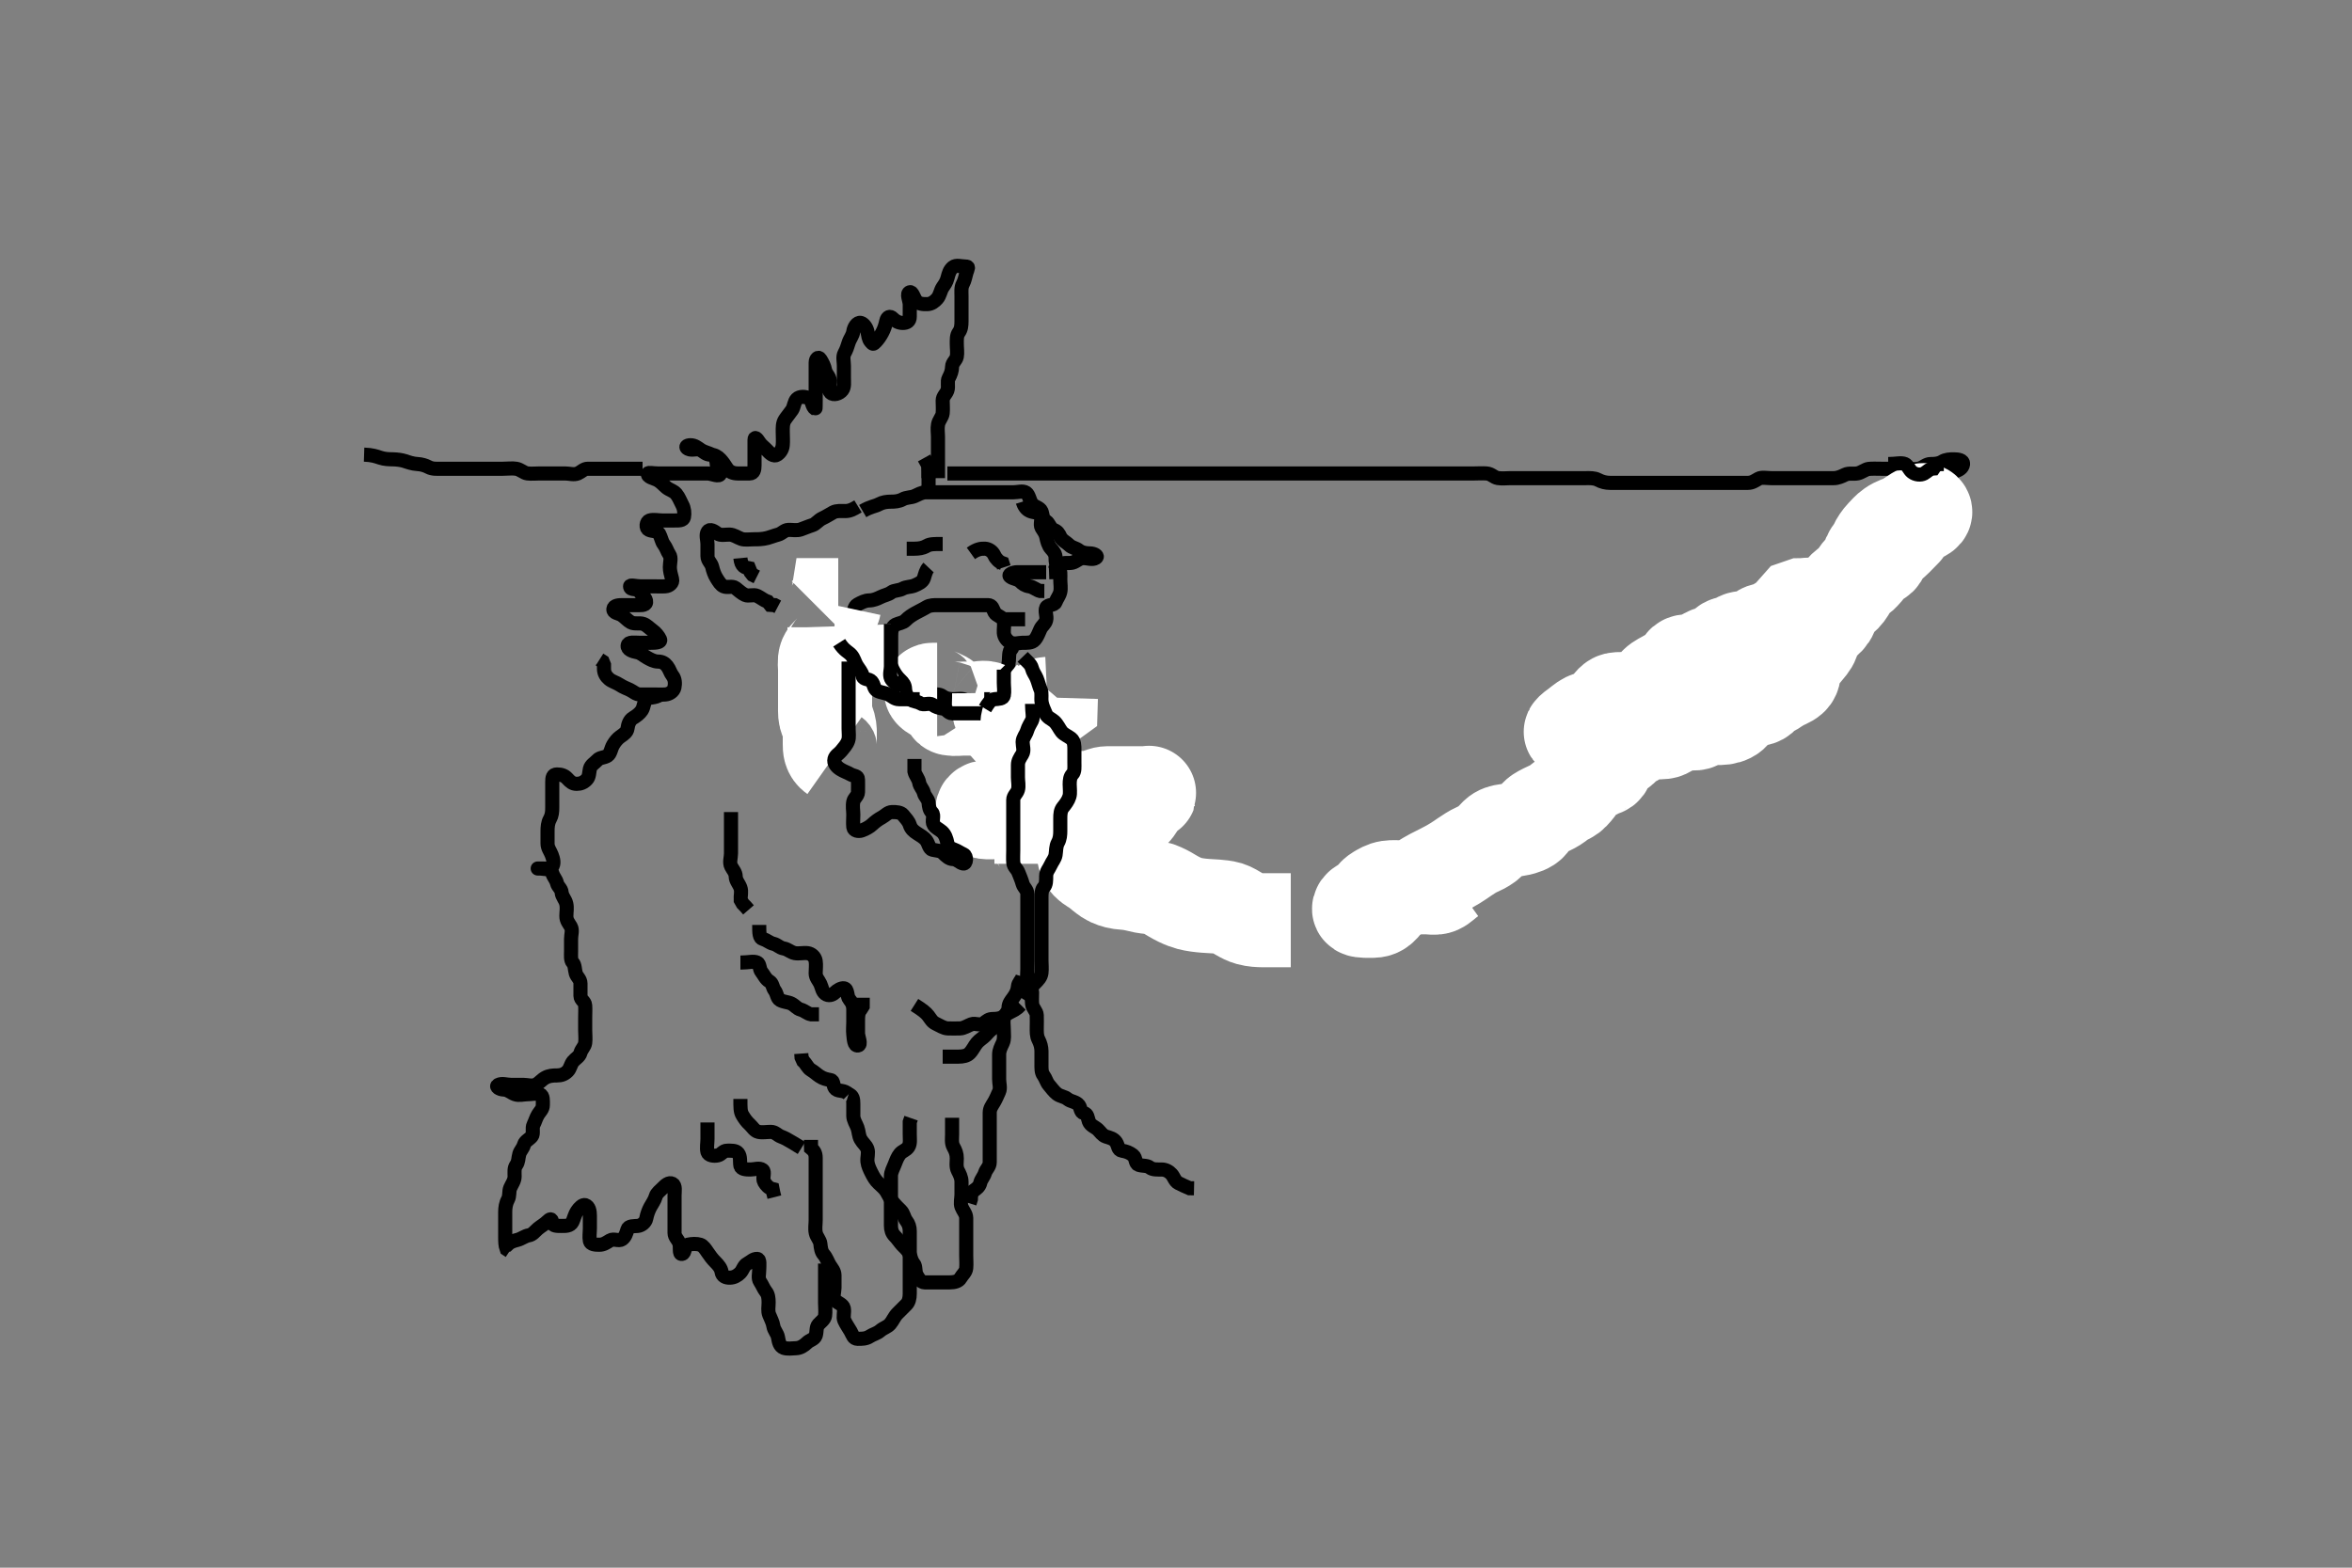<svg width="500" height="333.333" xmlns="http://www.w3.org/2000/svg" xmlns:svg="http://www.w3.org/2000/svg" xmlns:xlink="http://www.w3.org/1999/xlink">
 <rect width="100%" height="100%" fill="#808080" stroke="none"/>
 <!-- Created with SVG-edit - http://svg-edit.googlecode.com/ -->
 <g display="inline" class="layer">
  <title>Layer 1</title>
  <path t="3568,3684,3700,3709,3714,3729,3746,3755,3761,3770,3778,3787,3800,3800,3811,3816,3880,3886,3893,3894,3919,3972,4022,4058,4075,4098,4111,4114,4127,4145,4184,4200,4223,4285,4307,4340,4364,4394,4425,4434,4480,4504,4512,4534,4566,4614,4629,4636,4669,4669,4716,4726,4794,4824,4848,4958,4964,5004,5065,5089,5136,5144,5239,5247,5629,5668,5677,5746,5755,5770,5816,5833,5846,5927,5950,6036,6144,6153,6206,6294" d="M183.4,108.667C185.115,107.668 186.029,107.666 186.8,107.241C187.621,106.789 188.5,106.667 189.4,106.667C190.201,106.667 191.1,106.609 191.9,106.167C192.7,105.724 193.648,105.82 194.4,105.5C195.181,105.167 195.9,104.677 196.879,104.667C197.757,104.657 198.601,104.667 199.567,104.667C200.379,104.667 201.328,104.667 202.105,104.667C203,104.667 203.9,104.667 204.879,104.667C205.757,104.667 206.6,104.667 207.5,104.667C208.4,104.667 209.316,104.667 210.105,104.667C211,104.667 211.9,104.667 212.879,104.667C213.757,104.667 214.6,104.667 215.5,104.667C216.4,104.667 217.452,104.297 218.116,104.752C218.78,105.207 218.834,106.35 219.4,107.146C219.827,107.746 221.07,107.905 221.4,108.703C221.693,109.41 221.537,110.289 222.4,110.833C223.007,111.216 223.261,112.371 223.975,112.656C224.834,112.999 225.058,113.394 225.421,114.167C225.776,114.923 226.606,115.229 227.279,115.888C227.897,116.494 228.698,116.507 229.347,117.019C229.962,117.504 230.8,117.666 231.7,117.667C232.599,117.667 233.608,118.219 232.964,118.631C232.235,119.097 231.2,118.649 230.3,118.667C229.374,118.685 228.853,119.414 228,119.631C227.127,119.853 226.055,119.474 225.436,120.092C224.97,120.558 224.425,121.092 223.879,121.646L223.011,121.677" id="svg_2" stroke-width="3" stroke="#000" fill="none"/>
  <path t="7435,7574,7611,7676,7707,7726,7762,7762,7770,7816,7840,7864,7894,7931,7933,7949,7996,8027,8034,8034,8050,8089,8168,8246,8263,8348,8463,8504,8550,8574,8622,8652,8770,8832,8872,8926,8934,8948,9114,9236,9236,9276,9300,9692,9763,9824,9878,9910,9918,9934,10028,10034,10049,10098,10107,10112,10136,10184,10200,10207,10299,10434,10464,10479,10479,10520,10557,10574,10582,10597,10661,10668,10675,10675,10684,10816,10855,10878,10878,10901,10934,10988,10996,11119,11143,11144,11229,11269,11283,11348,11356,11386,11426,11442,11512,11557,11659,11684,11746,11747,11778,11840,11857,11893,11918,11988,11988,12020,12120,12128,12176,12206,12229,12267,12348,12369,12426,12441,12557,12574,12582,12621,12662,12676,12698,12746,12762,12762,12854,12864,12957,12990,13058,13075,13076,13084,13167,13189,13207,13207,13627,13636" d="M217.4,106.667C217.684,107.583 218.15,108.29 218.921,108.646C219.72,109.015 220.805,108.812 221.233,109.667C221.6,110.397 221.005,111.481 221.436,112.231C221.838,112.93 222.237,113.296 222.421,114.167C222.6,115.014 222.828,115.988 223.436,116.656C224.024,117.302 224.4,117.767 224.4,118.667C224.4,119.467 224.497,120.249 224.975,120.703C225.548,121.247 225.4,122.267 225.4,123.167C225.4,124.146 225.582,125.044 225.399,125.865C225.218,126.672 224.699,127.244 224.389,128.056C224.116,128.772 222.731,128.502 222.421,129.188C222.058,129.989 222.624,130.995 222.399,131.865C222.179,132.712 221.538,133.003 221.179,133.767C220.814,134.542 220.553,135.389 219.964,136.056C219.351,136.75 218.316,136.667 217.4,136.667C216.599,136.667 215.577,137.079 214.757,136.609C214.069,136.215 213.461,135.451 213.4,134.567C213.338,133.669 213.591,132.752 213.343,131.962C213.072,131.101 211.828,130.96 211.436,130.231C211.029,129.473 210.975,128.685 210.047,128.667C209.179,128.65 208.3,128.667 207.4,128.667C206.6,128.667 205.685,128.667 204.789,128.667C203.9,128.667 203,128.667 202.105,128.667C201.179,128.667 200.3,128.667 199.4,128.667C198.6,128.667 197.677,128.653 196.964,129.092C196.191,129.568 195.34,129.952 194.7,130.314C193.879,130.778 193.175,131.21 192.521,131.888C191.964,132.466 191.116,132.484 190.4,132.833C189.647,133.201 189.405,134.267 189.4,135.167C189.395,136.056 189.4,136.952 189.4,137.867C189.4,138.767 189.4,139.667 189.4,140.5C189.4,141.277 189.232,142.286 189.421,143.167C189.602,144.011 190.392,144.544 191.2,144.665C192.109,144.802 192.81,145.204 193.399,145.752C194.041,146.35 194.554,146.483 195.4,146.833C196.185,147.158 196.964,147.661 197.836,147.667C198.7,147.672 199.686,147.523 200.347,148.019C201.016,148.52 201.757,148.667 202.7,148.667C203.6,148.667 204.625,148.41 205.279,148.888C205.978,149.399 206.6,149.667 207.5,149.667C208.4,149.667 209.275,149.611 209.921,149.167C210.659,148.658 211.669,148.855 212.5,148.445C213.207,148.096 213.4,147.146 213.4,146.267C213.4,145.277 213.326,144.378 213.4,143.567C213.484,142.655 214.201,142.015 214.379,141.188C214.581,140.252 214.405,139.367 214.684,138.467L215.116,137.867L215.484,136.952L216.201,136.668" id="svg_3" stroke-width="3" stroke="#000" fill="none"/>
  <path t="16426,16542,16557,16637,16637,16653,16668,16678,16684,16706,16714,16783,16802,16824,16847,16870,16871,16887,16902,16910,17018,17042,17370,17378,17512,17606,17606,17624,17652,17816,17827,17833" d="M218.4,156.667C217.421,155.646 217.184,154.937 216.4,154.5C215.748,154.136 215.216,153.163 214.3,152.788C213.537,152.475 212.97,152.296 212.179,151.788C211.432,151.309 210.794,151.157 210.047,150.724C209.239,150.255 208.3,150.667 207.4,150.667C206.6,150.667 205.567,150.667 204.789,150.667C203.9,150.667 202.983,150.838 202.105,150.667C201.358,150.521 201.677,149.253 201.047,148.724C200.401,148.181 199.582,147.99 198.8,147.641C197.992,147.281 197.485,146.667 198.287,146.667L199.225,146.667" id="svg_4" stroke-width="20" stroke="#fff" fill="none"/>
  <path t="18456,18599,18614,18637,18644,18644,18664,18768,18862,18862,18939,18972,19049,19066" d="M218.4,155.667C216.789,155.667 215.83,155.778 215.1,155.309C214.3,154.796 213.78,154.091 213.421,153.188C213.132,152.462 212.488,151.68 212.405,150.967C212.3,150.073 212.4,149.167 212.4,148.267L212.396,147.367" id="svg_5" stroke-width="20" stroke="#fff" fill="none"/>
  <path t="30996,31239,31402,31604,32136,32276,32331,32386,32715,32846" d="M200.4,115.667C198.7,115.667 197.74,115.636 196.964,116.092C196.182,116.551 195.3,116.667 194.4,116.667L193.567,116.667L192.753,116.667L193.047,116.667" id="svg_7" stroke-width="3" stroke="#000" fill="none"/>
  <path t="34253,34698,34784,34800,34846,35198,35252,35481,35503,35526,35582,35596,35646,35705,35838,35846,36083,36837,36837,36974" d="M222.4,121.667C220.789,121.667 219.9,121.667 219,121.667C218.105,121.667 217.179,121.667 216.3,121.667C215.4,121.667 214.159,122.143 214.757,122.609C215.422,123.128 216.308,123.057 216.9,123.646C217.381,124.124 217.929,124.544 218.789,124.667C219.642,124.789 220.4,125.5 221.115,125.665L222.011,125.667" id="svg_8" stroke-width="3" stroke="#000" fill="none"/>
  <path t="43190,43470,43470,43519,43526,43550" d="M213.4,131.667C214.4,131.667 215.2,131.667 216.1,131.667L217.043,131.667L217.921,131.667" id="svg_9" stroke-width="3" stroke="#000" fill="none"/>
  <path t="54649,54860,54948,55072,55237,55276,55283,55298,55370,55370,55401" d="M206.4,117.667C207.622,116.788 208.501,116.619 209.4,116.667C210.205,116.709 211.008,117.256 211.375,118.067C211.728,118.847 212.4,119.5 213.115,119.751L213.4,120.631" id="svg_11" stroke-width="3" stroke="#000" fill="none"/>
  <path t="59104,59306,59322,59346,59359,59400,59408,59424,59440,59446,59462,59472,59477,59494,59505,59524,59524,59649,59689,60018,60109,60126,60141,60158,60189,60207,60227,60354,61511,61517,61533,61603,61620,61666,61666,61682,61688,61703,61752,61776,61814,61814,61860,61909,61916,61929,61946,62018,62032,62236" d="M197.4,120.667C196.825,121.277 196.665,122.107 196.396,122.962C196.153,123.73 195.184,124.174 194.4,124.5C193.574,124.844 192.696,124.725 191.9,125.167C191.101,125.61 190.099,125.486 189.484,125.951C188.801,126.466 188.043,126.53 187.2,126.951C186.538,127.281 185.685,127.656 184.789,127.667C183.9,127.678 183.141,128.088 182.3,128.545C181.553,128.952 181.659,129.893 181.179,130.545C180.665,131.244 179.719,131.478 179.411,132.241C179.088,133.04 179.4,134.067 179.4,134.967C179.4,135.865 179.4,136.719 179.4,137.667C179.4,138.467 179.005,139.481 179.436,140.231C179.838,140.93 181.176,140.613 181.399,141.383C181.674,142.333 181.409,143.186 182.105,143.715C182.833,144.268 183.727,144.444 184.599,144.668C185.4,144.874 185.836,145.631 186.8,145.667L187.7,145.667" id="svg_12" stroke-width="3" stroke="#000" fill="none"/>
  <path t="63715,64024,64048,64048,64142,64142,64260,64354,64469,64469,64510,64626,64735,64848,64877,64954,65056,65150,65260,65337,65361,65416,65454,65659,65766,65767,65876,65912,66126,66135,66227,66322,66432,66446,66446,66454,66524,66539,66572,66618,66618,66679,66752,66814,66860,66954,67071,67110,67110" d="M188.4,140.667C189.316,140.953 189.506,141.862 189.836,142.481C190.316,143.383 190.743,143.988 191.405,144.609C192.03,145.198 192.363,145.668 192.4,146.467C192.443,147.384 192.832,148.169 193.457,148.667C194.195,149.254 194.954,149.084 195.622,149.545C196.351,150.049 197.538,149.345 198.233,149.833C198.949,150.336 199.609,150.543 200.5,150.667C201.302,150.779 201.567,151.667 202.4,151.667C203.2,151.667 204.1,151.667 205.043,151.667C205.921,151.667 206.8,151.667 207.7,151.667C208.599,151.667 209.623,151.844 210.4,151.5C211.082,151.198 211.641,150.284 212.4,149.833C213.226,149.343 213.762,148.905 214.5,148.445C215.217,147.998 215.6,147.195 216.233,146.5C216.78,145.901 217.343,145.314 217.4,144.445L217.4,143.567L217.4,142.667L217.315,141.867" id="svg_13" stroke-width="3" stroke="#000" fill="none"/>
  <path t="69912,70025,70025,70086,70331" d="M213.4,141.667C214.4,142.667 214.4,143.467 214.4,144.381L214.4,145.277" id="svg_14" stroke-width="3" stroke="#000" fill="none"/>
  <path t="71324,71603,71689,71689,71744,72005,72117,72151,72170,72180,72188,72236" d="M216.4,143.667C215.964,145.103 215.386,145.881 214.7,146.309C213.911,146.803 213.697,147.244 213.389,148.056C213.113,148.785 211.921,148.667 211.043,148.667L210.201,148.667L209.233,148.667" id="svg_15" stroke-width="3" stroke="#000" fill="none"/>
  <path t="73454,73532,73552,73552,73556,73556,73556,73568,73594,73604,73621,73626,73642,73679,73687,73696,73765,73765,73784,73804,73805,73805,73814,73814,73814,73822,73830,73843,73868,73868,73886,73886,73886,73892,73924,73938,73946,73977,74094,74307,74352" d="M247.4,187.667C246.599,186.412 246.068,185.612 245.836,184.871C245.516,183.848 245.433,183.13 245.405,182.328C245.369,181.314 245.479,180.326 244.975,179.692C244.491,179.083 244.401,178.267 244.4,177.371C244.399,176.383 243.943,175.903 243.201,175.381C242.42,174.831 242.361,173.959 241.9,173.188C241.413,172.373 241.257,171.476 240.581,170.967C239.921,170.469 239.155,170.292 238.253,169.952C237.313,169.598 236.715,168.97 235.879,168.667C234.935,168.323 234.147,168.104 233.422,167.345C232.983,166.887 232.733,166.038 232,165.313C231.305,164.626 230.175,164.923 229.521,164.445C228.822,163.935 228.201,163.665 227.462,163.314L227.921,162.688" id="svg_16" stroke-width="3" stroke="#000" fill="none"/>
  <path t="75917,75946,75954,75954,75961,75962,75969,75969,75969,75977,75977,75977,75977,75987,75987,75987,75987,75992,75992,75992,75992,75992,75992,76004,76004,76005,76005,76005,76008,76008,76008,76008,76020,76021,76021,76021,76024,76024,76024,76036,76036,76036,76036,76036,76040,76040,76047,76048,76056,76094,76109,76118,76118,76126,76137,76158,76165,76171,76179,76195,76205,76212,76220,76237,76244,76254,76254,76257,76257,76269,76274,76286,76286,76290,76306,76306,76314,76314,76336,76454,76462,76470,76470,76470,76477,76478,76478,76486,76486,76486,76492,76492,76504,76505,76507,76507,76507,76519,76519,76524,76524,76524,76536,76536,76540,76540,76552,76553,76555,76555,76564,76564,76578,76578,76587,76588,76594,76603,76603,76609,76621,76636,76696,76712,76712,76720,76727,76751,76751,76757,76757,76758,76758,76758,76773,76773,76773,76774,76774,76774,76786,76786,76786,76789,76790,76790,76805,76805,76805,76805,76806,76806,76814,76819,76819,76832,76838,76839,76844,76844,76853,76853,76860" d="M274.4,195.667C272.753,195.667 271.916,195.667 271.053,195.667C270.144,195.667 269.345,195.68 268.345,195.664C267.702,195.654 266.627,195.624 265.567,195.333C264.872,195.143 264.237,194.822 263.362,194.315C262.558,193.849 261.854,193.374 261.031,193.113C260.387,192.91 259.093,192.784 258.577,192.749C257.453,192.673 256.858,192.653 256.255,192.605C255.048,192.511 253.892,192.368 252.857,192.096C252.372,191.968 251.471,191.652 250.671,191.258C249.547,190.704 248.889,190.262 248.236,189.888C247.614,189.532 246.408,188.969 245.8,188.836C244.909,188.641 243.995,188.614 243.1,188.445C242.183,188.272 241.573,188.042 240.233,187.833C239.521,187.722 238.783,187.699 238.061,187.605C237.367,187.515 236.151,187.131 235.462,186.667C234.537,186.042 233.982,185.516 233.347,185.019C232.672,184.492 231.86,184.164 231.3,183.567C230.663,182.887 230.405,182.067 230.4,181.188C230.394,180.231 230.4,179.367 230.4,178.467C230.4,177.567 230.701,176.845 231.5,176.667C232.343,176.478 232.938,175.79 233.4,175.146C233.897,174.452 234.494,173.733 235.285,173.668C236.222,173.591 236.935,173.622 237.879,173.167C238.723,172.76 239.581,172.799 240.379,172.646C241.333,172.463 241.633,171.575 242.105,170.91C242.613,170.193 242.929,169.116 243.789,168.739C244.61,168.379 244.707,168.667 243.629,168.667C242.858,168.667 242.291,168.667 241.1,168.667C240.211,168.667 239.357,168.659 238.321,168.667C237.636,168.672 236.785,168.696 235.804,169.019C235.042,169.271 234.127,169.559 233.431,169.836C232.601,170.166 231.92,170.702 231.168,171.099C230.223,171.598 229.347,171.665 228.348,171.667C227.724,171.668 226.758,171.667 225.664,171.667C224.796,171.667 223.915,171.667 223.189,171.667C222.2,171.667 221.4,171.667 220.4,171.667C219.611,171.667 218.567,171.667 217.687,171.667C216.829,171.667 215.991,171.667 215.001,171.667C214.236,171.667 213.285,171.667 212.3,171.667C211.515,171.667 210.585,171.646 209.643,171.667C208.825,171.685 208.454,172.523 209.4,172.667C210.191,172.787 211.1,172.678 212,172.667C212.854,172.656 213.63,172.508 214.607,172.224C215.471,171.972 215.936,171.813 216.909,171.517C217.393,171.37 218.724,170.951 219.776,170.781C220.588,170.65 221.567,170.679 222.353,170.662C223.175,170.644 224.239,170.522 224.947,170.314C225.632,170.113 226.819,169.763 227.647,169.703C228.246,169.659 229.567,169.671 230.28,169.665C230.993,169.66 232.041,169.826 232.914,169.445C233.664,169.118 234.441,168.677 235.4,168.667C236.179,168.658 237.157,168.667 237.971,168.667C238.809,168.667 239.8,168.667 240.6,168.667L241.6,168.667L242.379,168.667L243.378,168.667" id="svg_17" stroke-width="20" stroke="#fff" fill="none"/>
  <path t="77439,77525,77540,77572,77587,77594,77610,77619,77642,77654,77656,77665,77665,77672,77681,77688,77688,77696,77727,77750,77758,77774,77822,77859,77875,77917,77937,77978,78040,78101,78134,78167,78236,78254,78306,78322,78406,78548,78642,78656,78712,78752,78860,79007,79081,79094,79204,79369,79415" d="M221.4,183.667C221.4,181.967 221.41,181.024 221.4,180.146C221.39,179.187 220.625,178.73 220.405,177.962C220.145,177.06 220.539,176.133 220.389,175.267C220.246,174.434 219.485,173.679 219.401,172.867C219.309,171.971 219.433,171.145 219.399,170.184C219.37,169.375 218.625,168.74 218.405,167.962C218.16,167.101 218.629,166.137 218.4,165.277C218.218,164.592 217.416,164.231 217.4,163.267C217.386,162.371 217.875,161.92 218.696,161.662C219.449,161.425 219.4,160.309 219.4,159.467C219.4,158.567 218.832,157.993 218.436,157.241C218.035,156.48 218.4,155.467 218.4,154.567C218.4,153.667 218.429,152.878 219.105,152.609C219.951,152.273 220.972,151.96 221.364,151.231C221.771,150.473 221.836,149.703 222.696,149.662L223.379,149.167L223.405,148.314L223.921,147.688" id="svg_18" stroke-width="20" stroke="#fff" fill="none"/>
  <path t="82603,82759,82852,82860,82869,82876,82953,83048,83072,83118,83267,83288,83454" d="M209.4,150.667C210.047,149.609 210.554,148.75 211.4,148.667C212.312,148.576 213.254,148.621 213.399,147.865C213.567,146.983 213.4,146.067 213.4,145.103L213.4,144.231L213.4,143.277L213.401,142.383" id="svg_19" stroke-width="3" stroke="#000" fill="none"/>
  <path t="85847,85930,85938,85954,85976,85993,86008,86032,86052,86086,86086,86118,86142,86156,86156,86170,86172,86249,86249,86267,86285,86290,86375,86390,86868,86887,86904,86904,86905,86976,87048,87242,87274,87298,87336,87345,87360,87384,87415,87430,87446,87469,87476,87516,87586,87594,87601,87634,87680,87687,87704,87720,87742,87774,87786,87790,87806,87806,87812,87828,87867,87889,87915,87922,87946,87962,87969,87993,88040,88101,88140,88204,88220,88257,88282,88321,88328,88352,88398,88419,88437,88455,88602,88617,88626,88664,88664,88728,88742,88743,88757,88812,88859" d="M217.4,139.667C218.375,140.677 219.145,141.214 219.364,142.067C219.587,142.935 220.077,143.48 220.389,144.241C220.717,145.038 220.901,145.885 221.233,146.667C221.554,147.418 221.284,148.393 221.436,149.313C221.578,150.175 221.936,150.856 222.316,151.78C222.652,152.597 223.526,152.858 224.1,153.371C224.824,154.019 225.183,154.957 225.684,155.583C226.181,156.202 227.026,156.495 227.696,157.024C228.436,157.609 228.4,158.667 228.4,159.467C228.4,160.309 228.4,161.188 228.4,162.167C228.4,163.067 228.522,164.062 227.975,164.631C227.492,165.132 227.4,165.867 227.4,166.767C227.4,167.667 227.569,168.614 227.343,169.371C227.082,170.244 226.499,170.998 225.975,171.641C225.454,172.28 225.4,173.103 225.4,173.967C225.4,174.867 225.4,175.766 225.4,176.692C225.4,177.468 225.344,178.367 224.9,179.167C224.458,179.963 224.546,180.9 224.4,181.766C224.256,182.62 223.697,183.165 223.347,183.961C222.989,184.775 222.405,185.277 222.4,186.267C222.395,187.167 222.429,188.091 221.9,188.646C221.433,189.136 221.4,189.967 221.4,190.867C221.4,191.766 221.4,192.667 221.4,193.468C221.4,194.367 221.4,195.267 221.4,196.231C221.4,197.103 221.4,197.967 221.4,198.867C221.4,199.766 221.4,200.667 221.4,201.468C221.4,202.367 221.4,203.267 221.4,204.231C221.4,205.103 221.507,205.973 221.399,206.867C221.287,207.786 220.684,208.382 220.043,209.024C219.4,209.667 218.836,210.267 218.4,211.146L217.825,211.692L217.401,212.383" id="svg_20" stroke-width="3" stroke="#000" fill="none"/>
  <path t="89975,90019,90024,90036,90041,90050,90073,90079,90117,90140,90155,90172,90196,90220,90235,90252,90252,90258,90312,90328,90336,90352,90376,90386,90390,90401,90420,90422,90491,90492,90504,90508,90554,90572,90585,90594,90603,90619,90626,90626,90638,90651,90672,90685,90688,90704,90712,90718,90742,90756,90774,90799,90836,90836,90867,90876,90914,90962,90983,91004,91008,91039,91039,91054,91094,91125,91125,91140,91152,91156,91180,91188,91206,91206,91212,91212,91220,91226,91237,91241,91281,91281,91296,91304,91322,91329,91329,91344,91344,91360,91389,91402,91407,91421,91437,91447,91476,91492,91516,91524,91540,91540,91552,91554,91563,91570,91588,91601,91619,91627,91636,91636,91639,91656,91668,91688,91697,91703,91712,91725,91773,91795,91804,91821,91827,91828,91843,91859,91889,91903,91906,91918,91954,91970,91985,92007,92019,92039,92062,92101,92109,92117,92136,92136,92172,92389" d="M219.4,149.667C219.4,151.467 219.755,152.459 219.364,153.231C219.01,153.929 218.601,154.504 218.343,155.367C218.086,156.225 217.4,156.888 217.4,157.766C217.4,158.667 217.792,159.598 217.315,160.381C216.825,161.185 216.4,161.767 216.4,162.667C216.4,163.467 216.4,164.309 216.4,165.277C216.4,166.167 216.643,167.101 216.396,167.962C216.175,168.73 215.41,169.187 215.4,170.067C215.389,170.967 215.4,171.865 215.4,172.751C215.4,173.667 215.4,174.467 215.4,175.367C215.4,176.309 215.4,177.188 215.4,178.067C215.4,178.967 215.4,179.865 215.4,180.776C215.4,181.539 215.338,182.67 215.411,183.445C215.495,184.343 216.187,184.706 216.485,185.468C216.781,186.225 217.167,187.086 217.401,187.951C217.597,188.675 218.39,189.187 218.4,190.067C218.411,190.967 218.4,191.865 218.4,192.751C218.4,193.667 218.4,194.467 218.4,195.367C218.4,196.231 218.4,197.188 218.4,198.067C218.4,198.967 218.4,199.865 218.4,200.751C218.4,201.667 218.4,202.467 218.4,203.367C218.4,204.231 218.4,205.236 218.4,206.018C218.4,206.91 218.28,207.873 218.4,208.751C218.512,209.568 219.371,210.027 219.4,210.988C219.421,211.687 219.323,212.672 219.411,213.445C219.523,214.44 220.357,214.949 220.4,215.867C220.442,216.766 220.4,217.667 220.4,218.467C220.4,219.367 220.352,220.254 220.753,221.028C221.183,221.861 221.39,222.666 221.4,223.5C221.411,224.362 221.4,225.267 221.4,226.167C221.4,227.067 221.348,228.001 221.825,228.641C222.333,229.323 222.465,230.104 222.975,230.692C223.537,231.341 224.05,232.089 224.684,232.581C225.409,233.144 226.228,233.109 226.964,233.692C227.642,234.229 228.402,234.174 229.115,234.752C229.859,235.356 229.567,236.5 230.4,236.667C231.233,236.833 231.206,237.712 231.485,238.467C231.807,239.336 232.805,239.625 233.379,240.167C233.915,240.672 234.344,241.418 235.105,241.662C236,241.949 236.77,242.096 237.279,242.888C237.758,243.634 237.624,244.525 238.5,244.667C239.404,244.813 240.116,245.057 240.879,245.667C241.526,246.183 241.291,247.392 242.011,247.656C242.845,247.963 243.816,247.757 244.425,248.241C245.06,248.746 246.011,248.661 246.9,248.667C247.789,248.672 248.497,249.06 249.047,249.662C249.538,250.199 249.766,251.17 250.5,251.545C251.341,251.975 252.1,252.314 252.879,252.646L253.836,252.667" id="svg_21" stroke-width="3" stroke="#000" fill="none"/>
  <path t="93768,93938,94000,94019,94034,94034,94079,94090,94102,94120,94126,94140,94180,94202,94241,94273,94287,94321,94360,94360,94373,94388,94405,94420,94446,94459,94475,94499,94540,94554,94563,94570,94588,94594,94639,94709,94725,94765,94835,94890,94954,95626,95656,95672,95758,95836,95922,95938,96094,96110,96131,96154,96359,96373,96389,96405,96475,96485,96492,96507,96626" d="M217.4,207.667C217.116,208.581 216.48,208.892 216.4,209.767C216.316,210.678 215.976,211.357 215.4,212.146C214.932,212.786 214.413,213.371 214.4,214.267C214.387,215.146 213.58,215.663 213.4,216.5C213.236,217.26 213.4,218.167 213.4,219.146C213.4,220.024 213.563,220.924 213.179,221.767C212.823,222.547 212.405,223.267 212.4,224.231C212.395,225.103 212.4,225.967 212.4,226.867C212.4,227.766 212.4,228.667 212.4,229.468C212.4,230.367 212.743,231.345 212.379,232.146C212.028,232.919 211.764,233.579 211.343,234.309C210.875,235.121 210.4,235.667 210.4,236.583C210.4,237.371 210.4,238.267 210.4,239.167C210.4,240.056 210.4,241.024 210.4,241.867C210.4,242.767 210.4,243.667 210.4,244.583C210.4,245.371 210.405,246.267 210.4,247.167C210.395,248.056 209.639,248.608 209.401,249.383C209.15,250.205 208.581,250.718 208.401,251.468C208.188,252.36 207.599,252.751 206.836,253.277L206.436,254.067L206.396,254.967L206.116,255.865" id="svg_22" stroke-width="3" stroke="#000" fill="none"/>
  <path t="105311,105451,105460,105475,105483,105492,105500,105507,105517,105522,105522,105533,105550,105550,105554,105562,105572,105594,105608,105624,105635,105639,105655,105668,105672,105683,105687,105702,105702,105726,105742,105757,105771,105788,105803,105836,105858,105890,105936,105983,105983,106132,106156,106265,106414,106432,106523,106537,106601,106631,106639,106654,106671,106701,106725,106733,106742,106751,106758,106767,106771,106804,106836,106897,106915,106975,106983,107007,107007,107024,107033,107086,107131,107148,107167,107185,107249,107249,107279,107279,107365,107373,107373,107398,107416,107459,107521,107522,107537,107549,107616,107750,107757,107999,108008" d="M202.4,237.667C202.4,239.467 202.4,240.309 202.4,241.188C202.4,242.067 202.225,243.044 202.684,243.865C203.125,244.654 203.4,245.313 203.4,246.319C203.4,247.014 203.209,248.093 203.621,248.888C203.972,249.565 204.398,250.367 204.4,251.267C204.402,252.146 204.4,253.024 204.4,253.967C204.4,254.867 204.095,255.825 204.411,256.641C204.717,257.434 205.382,258.066 205.4,258.967C205.418,259.865 205.4,260.751 205.4,261.667C205.4,262.467 205.4,263.367 205.4,264.231C205.4,265.188 205.4,266.067 205.4,266.967C205.4,267.865 205.49,268.755 205.4,269.667C205.316,270.512 204.609,271.011 204.179,271.767C203.788,272.452 202.879,272.667 201.921,272.667C201.043,272.667 200.2,272.667 199.3,272.667C198.4,272.667 197.483,272.699 196.567,272.667C195.751,272.638 195.305,271.872 194.9,271.167C194.445,270.374 194.764,269.29 194.233,268.667C193.714,268.057 193.677,267.402 193.343,266.614C192.999,265.805 192.314,265.28 191.753,264.671C191.28,264.158 190.851,263.452 190.233,262.833C189.616,262.215 189.4,261.468 189.4,260.614C189.4,259.667 189.4,258.867 189.4,257.967C189.4,257.103 189.4,256.231 189.4,255.267C189.4,254.367 189.4,253.468 189.4,252.614C189.4,251.667 189.4,250.91 189.4,250.018C189.4,249.236 189.894,248.374 190.233,247.5C190.533,246.727 190.806,245.961 191.343,245.314C191.812,244.75 192.657,244.576 193.115,243.865C193.573,243.156 193.4,242.167 193.4,241.188C193.4,240.309 193.4,239.467 193.4,238.567L193.685,237.752" id="svg_24" stroke-width="3" stroke="#000" fill="none"/>
  <path t="109055,109085,109094,109107,109107,109123,109155,109167,109171,109182,109185,109209,109233,109241,109257,109266,109287,109287,109303,109316,109316,109316,109320,109320,109329,109336,109344,109366,109373,109390,109413,109432,109448,109452,109491,109502,109546,109566,109594,109623,109639,109639,109694,109717,109758,109772,109796,109866,109898,109960,109960,110053,110099,110139,110148,110168,110217,110217,110296,110304,110304,110328,110344,110405,110422,110422,110435,110444,110459,110522,110538,110591,110631,110679,110686,110702,110717,110738,110749,110787,110803,110816,110822,110828,110857,110897,110928,110928,110935,110983,110991,110999,111015,111037,111078,111086,111100,111147,111165,111171,111185,111185,111194,111201,111233,111251,111255,111279,111287,111304,111321,111335,111336,111357,111369,111414,111422,111428,111438,111444,111680,111749,111803,111858,111922,112000" d="M180.4,232.667C181.315,232.952 181.4,233.767 181.4,234.667C181.4,235.467 181.391,236.5 181.4,237.277C181.41,238.167 181.989,238.985 182.279,239.766C182.594,240.618 182.518,241.449 182.975,242.267C183.406,243.039 184.132,243.543 184.396,244.314C184.694,245.187 184.306,246.024 184.411,247.041C184.493,247.844 184.916,248.69 185.201,249.268C185.692,250.262 186.095,250.958 186.789,251.605C187.396,252.171 188.058,252.713 188.453,253.371C188.913,254.138 189.309,255.017 189.825,255.641C190.321,256.242 190.918,256.825 191.484,257.383C192.155,258.043 192.154,258.9 192.684,259.583C193.169,260.207 193.4,260.952 193.4,261.767C193.4,262.667 193.4,263.467 193.4,264.5C193.4,265.277 193.4,266.167 193.4,267.067C193.4,268.056 193.4,268.952 193.4,269.767C193.4,270.667 193.4,271.467 193.4,272.5C193.4,273.277 193.4,274.167 193.4,275.067C193.4,276.056 193.179,276.888 192.696,277.371C192,278.067 191.3,278.767 190.8,279.267C190.105,279.962 189.809,280.832 189.233,281.5C188.648,282.18 187.84,282.32 187.1,282.962C186.433,283.541 185.556,283.715 184.879,284.167C184.134,284.665 183.2,284.685 182.3,284.667C181.41,284.649 181.28,283.886 180.825,283.067C180.391,282.285 179.87,281.625 179.485,280.751C179.166,280.025 179.566,279.047 179.379,278.167C179.2,277.324 178.105,277.109 177.522,276.445C176.936,275.779 177.4,274.667 177.4,273.867C177.4,273.024 177.405,272.056 177.4,271.167C177.395,270.277 176.837,269.71 176.405,269.019C175.983,268.346 175.717,267.435 175.116,266.751C174.593,266.155 174.491,265.362 174.399,264.467C174.315,263.654 173.599,263.014 173.421,262.167C173.219,261.208 173.4,260.31 173.4,259.467C173.4,258.567 173.4,257.667 173.4,256.751C173.4,255.833 173.4,255.02 173.4,254.184C173.4,253.236 173.4,252.309 173.4,251.467C173.4,250.567 173.4,249.667 173.4,248.751C173.4,247.962 173.4,247.067 173.4,246.167C173.4,245.188 173.047,244.662 172.421,244.146L172.4,243.267L172.4,242.367" id="svg_25" stroke-width="3" stroke="#000" fill="none"/>
  <path t="123890,123960,123968,123980,124000,124046,124054,124054,124065,124065,124092,124099,124107,124117,124124,124132,124152,124154,124166,124186,124200,124217,124227,124240,124249,124267,124287,124287,124321,124366,124403,124506,124529" d="M177.4,160.667C176.4,159.962 176.4,159.067 176.4,158.167C176.4,157.277 176.411,156.38 176.4,155.5C176.39,154.666 176.126,153.72 175.753,153.028C175.339,152.261 175.4,151.367 175.4,150.467C175.4,149.567 175.4,148.667 175.4,147.865C175.4,146.967 175.4,146.067 175.4,145.188C175.4,144.231 175.4,143.367 175.4,142.467C175.4,141.567 175.223,140.627 175.485,139.865C175.753,139.087 176.731,138.559 177.115,137.867C177.579,137.029 177.4,136.056 177.4,135.167L177.4,134.267L177.4,133.371" id="svg_27" stroke-width="20" stroke="#fff" fill="none"/>
  <path t="125289,125452,125452,125468,125499,125499,125516,125522,125532,125538,125600,125615,125656,125670,125681,125780,125780,125787" d="M181.4,147.667C181.4,146.667 181.29,145.882 180.825,145.103C180.375,144.347 180.4,143.481 180.4,142.552C180.4,141.667 180.345,140.791 179.9,140.146C179.392,139.408 179.4,138.467 179.4,137.567C179.4,136.646 179.4,135.805 179.4,134.833L179.4,134.077L179.364,133.103" id="svg_28" stroke-width="20" stroke="#fff" fill="none"/>
  <path t="127109,127562,127582,127677,127741" d="M175.4,130.667C176.4,129.667 177.233,129.5 177.411,128.667L178.201,128.667" id="svg_29" stroke-width="20" stroke="#fff" fill="none"/>
  <path t="130741,130865,130952,130966,131046,131054,131139,131147,131166,131256,131256,131382,131428,131498,131506,131560,131584" d="M189.4,132.667C189.4,134.467 189.4,135.367 189.4,136.231C189.4,137.103 189.4,138.067 189.4,138.967C189.4,139.865 189.4,140.719 189.4,141.667C189.4,142.467 189.051,143.44 189.4,144.231C189.673,144.85 190.453,145.314 191.105,145.719L191.9,146.167" id="svg_30" stroke-width="3" stroke="#000" fill="none"/>
  <path t="138397,138537,138548,138552,138566,138608,138608,138616,138633,138638,138724,138740,138772,138782,138920,138936,138936,139164,139186,139198,139203,139218,139225,139288,139397,139397,139404" d="M178.4,136.667C179.484,138.381 180.353,138.581 180.964,139.277C181.542,139.935 181.721,140.816 182.116,141.468C182.626,142.31 183.218,142.899 183.4,143.766C183.567,144.559 184.747,144.277 185.279,144.888C185.86,145.557 185.731,146.481 186.5,146.888C187.258,147.289 188.105,147.263 188.964,147.703C189.661,148.059 190.201,148.666 191.1,148.667C191.964,148.667 192.9,148.667 193.843,148.667L194.585,148.667L195.515,148.668" id="svg_31" stroke-width="3" stroke="#000" fill="none"/>
  <path t="144103,144186,144233,144240,144250,144264,144294,144294,144318,144318,144372,144372,144387,144404,144419,144482,144498,144536,144536,144551,144584,144599,144621,144621,144621,144637,144662,144669,144680,144685,144685,144696,144701,144716,144731,144741,144747,144786,145199,145215,145247,145280,145299,145299,145301,145318,145334,145351,145388,145403,145481,145497,145514,145522,145584,145621,145637,145670,145686,145786,145801,145802,145879,145897,145974,145982,145990,146005,146107,146544" d="M182.4,107.667C181.343,108.314 180.599,108.666 179.7,108.667C178.836,108.667 177.849,108.553 177.112,108.952C176.359,109.36 175.625,109.847 174.921,110.167C173.886,110.637 173.482,111.42 172.696,111.662C171.839,111.926 171.089,112.283 170.201,112.581C169.384,112.856 168.4,112.64 167.6,112.667C166.756,112.695 166.224,113.46 165.404,113.677C164.534,113.908 163.886,114.192 163.167,114.383C162.092,114.668 161.115,114.667 160.2,114.667C159.3,114.667 158.364,114.835 157.6,114.581C156.828,114.325 156.001,113.685 155.1,113.667C154.2,113.649 153.175,113.923 152.521,113.445C151.822,112.935 150.92,112.341 150.457,113.024C149.983,113.723 150.4,114.767 150.4,115.667C150.4,116.467 150.383,117.367 150.4,118.267C150.418,119.231 151.19,119.672 151.4,120.545C151.594,121.35 151.86,122.19 152.347,122.962C152.79,123.665 153.216,124.393 153.836,124.667C154.627,125.015 155.686,124.523 156.347,125.019C157.016,125.52 157.581,126.125 158.4,126.5C159.143,126.84 160.182,126.333 160.964,126.703C161.705,127.053 162.4,127.667 163.231,127.951L163.753,128.609L164.684,128.668L165.347,129.019" id="svg_32" stroke-width="3" stroke="#000" fill="none"/>
  <path t="151553,151794,151801,151826,151845,151864,151880,151887,151887,151912,151919,151965,151982,151990,152005,152005,152035,152051,152091,152099,152105,152137,152169,152179,152199,152232,152232,152247,152271,152280,152312,152355,152371,152379,152411,152419,152429,152445,152489,152513,152528,152535,152551,152567,152583,152605,152629,152677,152707,152716,152793,152811,152949,153061,153108,153113,153121,153153,153163,153163,153169,153185,153195,153269,153278,153286,153301,153371,153441,153700,153778,153965,153965,154113,154129,154716,154728,154750,154793,154817,154817,154847,154865,155094,155097,155137,155145,155192,155561,155568,155583,155599,155654,155677,155684,155694,155711,155895,155941,155965,155982,155990,155997,156051,156096,156261,156277,156286,156286,156295,156314,156379,156387,156397,156412,156412,156442,156474,156490,156490,156497,156559,156592,156786,156825,156847,156871,156879,156879,156897,156919,156929,156957,156957,156965,157059,157224,157232,157248,157248,157256,157265,157279,157298,157301,157317,157333,157347,157371,157732,157778,157848,157856,157864,158075,158223,158247,158247,158262,158263,158263,158289,158289,158301,158325,158326,158363,158412,158430,158434,158683,158732,158740,158748,158785,158809,158819,158829,158912,159127,159144,159161,159161,159177,159195,159200,159224,159355,159474,159482,159482,159567,159578,159583,159594,159597,159699,159710,159769,159793,159801,159880,159919,159966,159998,160027,160051,160183,160183,160457,160482,160497,160504,160513,160536,160545,160605,160637,160675,160700,160715,160731,161011,161027,161051,161097,161114,161137,161137,161161,161231,161269,161277,161285,161301,161387,161403,161425,161491,161535,161802,161815,161834,161895,161904,161913,161926,162004,162004,162035,162045,162051,162051,162083,162191,162417,162474,162497,162511,162511,162551,162567,162590,162699,162831,162887,162919,162973,162982,163081,163082,163094,163130,163154,163184,163261,163277,163309,163318,163340,163347,163348,163457,163482,163536,163583,163598,163699,163801,163966,164027,164059,164068,164317,164355,164449,164481,164481,164490,164491,164662,164676,164732,164744,164753,164761,164786,164797,164941,164990,165011,165068,165082,165097,165113,165114,165122,165153,165162,165184,165237,165253,165334,165412,165561,165606,165621,165637,165662,165678,165707,165731,166003,166051,166062,166068,166078,166082,166094,166106,166106,166114,166122,166129,166145,166340,166359,166363,166379,166425,166535,166576,166622,166653,166675,166707,166753,166769,166777,166864,166895,166903,166912,166927,167003,167066,167081,167097,167113,167253,167396,167433,167495,167519,168589,168646" d="M199.4,101.667C199.4,100.056 199.4,99.167 199.4,98.267C199.4,97.371 199.4,96.445 199.4,95.567C199.4,94.667 199.4,93.867 199.4,92.833C199.4,92.056 199.243,91.151 199.411,90.267C199.59,89.321 200.315,88.679 200.399,87.867C200.491,86.971 200.395,86.067 200.4,85.167C200.405,84.277 201.126,83.793 201.389,83.056C201.722,82.124 201.276,81.133 201.684,80.381C202.114,79.589 202.381,78.866 202.4,77.967C202.419,77.102 203.254,76.623 203.399,75.865C203.567,74.983 203.4,74.067 203.4,73.103C203.4,72.231 203.348,71.333 203.825,70.692C204.333,70.01 204.4,69.188 204.4,68.309C204.4,67.367 204.4,66.467 204.4,65.567C204.4,64.719 204.4,63.865 204.4,62.967C204.4,62.067 204.276,61.133 204.684,60.381C205.114,59.589 205.217,58.754 205.457,57.962C205.716,57.108 206.116,56.667 205.233,56.667C204.3,56.667 203.263,56.261 202.567,56.833C201.873,57.403 201.656,58.205 201.436,59.067C201.191,60.026 200.772,60.534 200.389,61.103C199.936,61.776 199.829,62.829 199.233,63.5C198.695,64.106 198.049,64.638 197.116,64.667C196.234,64.694 195.266,64.628 194.757,63.962C194.239,63.285 193.962,61.953 193.4,62.139C192.614,62.398 193.4,63.867 193.4,64.767C193.4,65.667 193.4,66.467 193.4,67.367C193.4,68.309 192.789,68.669 191.921,68.667C191.047,68.664 190.315,68.262 189.753,67.671C189.255,67.148 188.6,67.329 188.411,68.231C188.214,69.168 187.979,69.926 187.521,70.766C187.115,71.514 186.716,72.102 186.179,72.667C185.625,73.249 185.576,73.204 185.116,72.665C184.592,72.052 184.595,71.345 184.399,70.468C184.218,69.661 183.638,68.854 183.043,68.671C182.195,68.41 181.511,69.657 181.401,70.467C181.281,71.36 180.661,72.032 180.4,72.888C180.143,73.728 179.936,74.349 179.522,75.109C179.11,75.864 179.4,76.888 179.4,77.767C179.4,78.667 179.4,79.467 179.4,80.381C179.4,81.277 179.567,82.276 179.043,82.962C178.469,83.712 177.187,84.117 176.567,83.5C175.964,82.901 176.428,81.866 176.4,80.952C176.371,80.018 175.594,79.606 175.4,78.667C175.237,77.879 174.903,77.186 174.399,76.383C173.977,75.712 173.405,76.241 173.4,77.109C173.395,77.852 173.4,78.909 173.4,79.766C173.4,80.692 173.4,81.468 173.4,82.367C173.4,83.267 173.4,84.231 173.4,85.103C173.4,85.967 173.392,86.987 173.343,86.958C172.561,86.499 172.698,85.093 171.975,84.703C171.154,84.26 169.98,84.256 169.4,84.833C168.817,85.414 168.844,86.443 168.379,87.167C168.057,87.667 167.225,88.652 166.847,89.245C166.348,90.028 166.4,90.988 166.4,91.805C166.4,92.833 166.489,93.771 166.4,94.667C166.316,95.512 165.915,96.192 165.233,96.667C164.467,97.2 163.636,96.356 163.047,95.719C162.514,95.144 161.797,94.66 161.405,94.019C160.94,93.261 160.4,92.739 160.4,93.528C160.4,94.5 160.4,95.362 160.4,96.309C160.4,97.188 160.4,98.067 160.4,98.967C160.4,99.865 160.233,100.667 159.4,100.667C158.6,100.667 157.567,100.676 156.789,100.667C155.9,100.656 155.026,100.365 154.521,99.567C154.035,98.796 153.617,98.201 153.116,97.665C152.562,97.074 151.879,96.677 151,96.667C150.105,96.656 149.664,96.105 148.964,95.703C148.214,95.272 147.131,95.855 146.3,95.445C145.593,95.096 145.921,94.664 146.8,94.667C147.696,94.669 148.293,95.195 148.975,95.656C149.689,96.139 150.579,96.292 151.347,96.671C152.13,97.057 152.381,98.066 152.4,98.967C152.419,99.865 153.143,100.301 153.115,100.667C153.043,101.579 151.3,100.667 150.4,100.667C149.521,100.667 148.69,100.667 147.883,100.667C146.921,100.667 146.011,100.667 145.115,100.667C144.2,100.667 143.3,100.667 142.4,100.667C141.521,100.667 140.696,100.667 139.8,100.667C138.9,100.667 137.833,100.426 137.753,100.671C137.498,101.445 139.028,101.66 139.8,102.092C140.618,102.55 141.112,103.21 141.685,103.668C142.344,104.195 143.17,104.332 143.753,105.024C144.339,105.72 144.639,106.622 145.047,107.367C145.455,108.109 145.564,109.119 145.4,109.962C145.255,110.708 144.3,110.667 143.4,110.667C142.6,110.667 141.567,110.667 140.789,110.667C139.9,110.667 138.963,110.416 138.105,110.671C137.342,110.898 137.216,112.313 137.921,112.646C138.707,113.017 139.748,112.801 140.116,113.468C140.57,114.292 140.638,115.118 141.116,115.751C141.673,116.489 141.818,117.221 142.279,117.888C142.783,118.618 142.397,119.667 142.4,120.584C142.402,121.377 142.613,122.141 142.879,123.146C143.09,123.942 142.307,124.606 141.453,124.667C140.601,124.727 139.7,124.667 138.8,124.667C137.921,124.667 137.043,124.667 136.1,124.667C135.2,124.667 133.942,124.308 133.942,124.667C133.942,125.604 135.547,125.01 135.921,125.688C136.377,126.513 137.453,127.172 137.353,128.056C137.269,128.808 136,128.667 135.1,128.667C134.201,128.667 133.316,128.667 132.4,128.667C131.599,128.667 130.511,128.706 130.401,129.468C130.271,130.376 131.538,130.345 132.233,130.833C132.949,131.337 133.453,131.963 134.1,132.314C134.917,132.757 135.974,132.378 136.789,132.677C137.509,132.942 137.946,133.479 138.696,134.024C139.373,134.517 139.982,135.22 140.315,135.951C140.616,136.614 139.3,136.667 138.4,136.667C137.521,136.667 136.696,136.667 135.8,136.667C134.9,136.667 133.599,136.44 133.442,137.188C133.246,138.121 134.508,138.495 135.4,138.667C136.29,138.838 136.763,139.39 137.567,139.833C138.198,140.181 139,140.661 139.9,140.667C140.789,140.672 141.365,141.048 141.825,141.641C142.347,142.313 142.491,143.083 142.975,143.692C143.479,144.326 143.566,145.297 143.379,146.167C143.198,147.011 142.306,147.606 141.4,147.667C140.6,147.72 139.7,147.667 138.8,147.667C137.921,147.667 136.964,147.667 136.1,147.667C135.201,147.666 134.656,147.042 133.9,146.688C133.128,146.325 132.459,146.089 131.789,145.641C131.054,145.149 130.098,144.905 129.484,144.383C128.83,143.827 128.421,143.146 128.4,142.267L128.4,141.371L128.116,140.665L127.447,140.241" id="svg_33" stroke-width="3" stroke="#000" fill="none"/>
  <path t="171156,171294,171302,171326,171344,171372,171379,171389,171398,171449,171560,171646,171737,171818,171818,171831,171909,171918,171926,171996,172027,173465,173544,173562,173578,173607,173745,173769,174036,174082,174246,174379,174449,174449,174519,174581,174605,174667,174699,174709,175129,175146,175183,175224,175246,175332,175347,175402,175458,175504,175527,175589,175614,175707,175726,175910,175911,175942,176044,176114,176129,176385,176566,176597,176746,176746,177028,177270,177371,177379,177379,177386,177441,177527,177536,177551,177659,177762,177777,177786,177786,177863,177974,177974,177988,178113,178199,178213,178316,178402,178426,178434,178487,178527,178598,178628,178643,178668,178683,178693,178700,178769,178793,178815,178879,178917,178928,179200,179230,179301,179301,179332,179393,179441,179480,179527,179589,179598,179608,179626,179652,179770,179779,179785,179893,179925,179949,179965,179981,179996,180027,180121,180144,180151,180160,180183,180253,180278,180286,180301,180311,180316,180364,180375,180721,180746,180754,180808,180815,180832,180844,181216,181316,181339,181347,181433,181458,181721,181816,181832,181893,181957,182082,182097,182471,182987,183107,183285,183315,183325,183393,183425,183458,183519,183541,183549,183561,183606,183659,183675,183714,183807,183825,183832,183847,183873,183877,183934,184036,184043,184043,184074,184151,184199,184238,184299,184307,184372,184401,184606" d="M140.4,147.667C139.179,148.545 138.066,148.1 137.411,148.703C136.843,149.225 136.917,150.321 136.425,151.056C135.977,151.725 135.3,152.223 134.567,152.667C133.843,153.104 133.526,153.969 133.4,154.888C133.292,155.677 132.594,156.124 131.836,156.656C131.275,157.05 130.738,157.711 130.347,158.371C129.883,159.157 129.805,160.241 129.179,160.667C128.452,161.161 127.549,161.003 126.975,161.641C126.454,162.22 125.58,162.663 125.4,163.5C125.229,164.296 125.28,165.15 124.753,165.719C124.116,166.407 123.4,166.667 122.6,166.667C121.685,166.667 121.196,166.19 120.567,165.5C120.02,164.901 119.3,164.666 118.4,164.667C117.485,164.667 117.4,165.371 117.4,166.267C117.4,167.167 117.4,168.146 117.4,169.024C117.4,169.867 117.4,170.767 117.4,171.667C117.4,172.614 117.342,173.371 116.9,174.167C116.456,174.966 116.4,175.865 116.4,176.751C116.4,177.667 116.4,178.467 116.4,179.367C116.4,180.309 116.947,180.919 117.278,181.766C117.619,182.636 117.892,183.668 117.315,184.381C116.712,185.126 115.6,184.667 114.7,184.667C113.814,184.667 114.5,184.667 115.4,184.667C116.2,184.667 117.173,184.735 117.4,185.614C117.625,186.487 118.192,186.904 118.4,187.766C118.602,188.605 119.32,188.892 119.4,189.767C119.484,190.678 120.162,191.203 120.379,192.146C120.596,193.085 120.4,193.852 120.4,194.781C120.4,195.766 120.908,196.275 121.343,197.024C121.767,197.754 121.4,198.767 121.4,199.667C121.4,200.545 121.4,201.371 121.4,202.267C121.4,203.167 121.275,204.147 121.753,204.671C122.256,205.225 122.157,206.101 122.404,206.962C122.625,207.73 123.39,208.167 123.4,209.103C123.41,209.967 123.382,210.867 123.4,211.766C123.418,212.657 124.339,212.882 124.4,213.767C124.462,214.665 124.4,215.467 124.4,216.381C124.4,217.277 124.4,218.167 124.4,219.067C124.4,219.962 124.521,220.897 124.4,221.766C124.288,222.568 123.611,223.049 123.399,223.865C123.191,224.666 122.321,225.092 121.825,225.692C121.309,226.317 121.238,227.187 120.684,227.751C120.024,228.423 119.3,228.667 118.4,228.667C117.521,228.667 116.695,228.722 115.9,229.167C115.104,229.612 114.598,230.337 113.9,230.646C113.044,231.025 112.1,230.667 111.2,230.667C110.3,230.667 109.4,230.667 108.599,230.667C107.7,230.667 106.7,230.281 105.921,230.688C105.232,231.047 106.202,231.648 107.1,231.667C108.001,231.685 108.637,232.36 109.484,232.665C110.346,232.976 111.279,232.667 112.105,232.667C112.964,232.667 113.977,232.369 114.789,232.677C115.518,232.954 115.401,234.067 115.4,234.967C115.399,235.865 114.778,236.325 114.4,236.952C113.928,237.734 113.79,238.401 113.436,239.092C113.013,239.918 113.517,241.028 113.047,241.614C112.515,242.278 111.625,242.603 111.404,243.371C111.145,244.273 110.625,244.613 110.404,245.371C110.154,246.231 110.251,247.031 109.753,247.719C109.25,248.413 109.405,249.277 109.4,250.167C109.395,251.067 108.804,251.806 108.457,252.614C108.158,253.312 108.402,254.286 107.975,255.067C107.525,255.888 107.4,256.833 107.4,257.667C107.4,258.424 107.4,259.481 107.4,260.333C107.4,261.188 107.4,262.067 107.4,262.967C107.4,263.865 107.4,264.833 107.684,265.583L108.343,266.024" id="svg_34" stroke-width="3" stroke="#000" fill="none"/>
  <path t="192645,192831,192886,192947,192964,192964,192974" d="M157.4,118.667C157.567,120.5 158.375,120.667 159.233,120.833L159.567,121.667L160.011,122.231L160.879,122.667" id="svg_35" stroke-width="3" stroke="#000" fill="none"/>
  <path t="196543,196636,196651,196651,196662,196662,196675,196675,196684,196684,196684,196691,196691,196707,196714,196714,196730,196746,196759,196761,196775,196784,196791,196800,196800,196810,196810,196824,196832,196841,196848,196869,196877,196877,196886,196901,196917,196934,196941,196941,196963,196989,196989,197009,197009,197024,197025,197025,197033,197049,197082,197097,197108,197128,197137,197183,197205,197213,197238,197246,197315,197339,197339,197362,197425,197456,197464,197533" d="M77.4,96.667C79.157,96.724 80.042,97.062 80.805,97.314C81.783,97.637 82.6,97.648 83.6,97.667C84.4,97.681 85.405,97.818 86,98.019C86.807,98.293 87.795,98.619 88.686,98.662C89.62,98.707 90.451,98.968 91.1,99.314C91.949,99.767 92.9,99.667 93.8,99.667C94.7,99.667 95.6,99.667 96.5,99.667C97.352,99.667 98.114,99.667 99.003,99.667C99.991,99.667 100.829,99.667 101.757,99.667C102.7,99.667 103.6,99.667 104.5,99.667C105.352,99.667 106.11,99.667 106.917,99.667C107.989,99.667 108.891,99.529 109.757,99.671C110.633,99.815 111.386,100.579 112.1,100.662C113.036,100.772 113.971,100.667 114.809,100.667C115.797,100.667 116.528,100.667 117.567,100.667C118.4,100.667 119.2,100.667 120.1,100.667C121.043,100.667 121.999,101.025 122.879,100.646C123.593,100.338 124.104,99.669 124.964,99.667C125.921,99.664 126.8,99.667 127.7,99.667C128.599,99.667 129.484,99.667 130.219,99.667C131.167,99.667 132.113,99.667 133.036,99.667C133.921,99.667 134.8,99.667 135.7,99.667L136.599,99.667" id="svg_36" stroke-width="3" stroke="#000" fill="none"/>
  <path t="199390,199534,199534,199550,199559,199582,199612,199627,199644,199653,199668,199684,199691,199691,199721,199732,199743,199762,199775,199783,199783,199793,199799,199831,199847,199857,199862,199877,199898,199898,199909,199926,199956,199963,199973,199981,199996,200009,200009,200024,200034,200049,200057,200065,200076,200082,200091,200096,200096,200107,200125,200127,200143,200143,200152,200167,200167,200176,200181,200192,200198,200198,200198,200207,200226,200231,200231,200241,200245,200245,200245,200259,200259,200268,200268,200275,200275,200283,200283,200291,200299,200324,200331,200343,200343,200345,200356,200362,200377,200394,200394,200401,200402,200409,200409,200418,200418,200425,200434,200441,200447,200457,200457,200463,200475,200479,200479,200492,200492,200509,200509,200510,200510,200526,200535,200542,200549,200558,200558,200565,200565,200574,200590,200590,200595,200595,200607,200611,200611,200624,200627,200627,200636,200646,200646,200659,200676,200682,200682,200691,200697,200709,200709,200714,200714,200724,200724,200724,200729,200741,200745,200745,200757,200761,200775,200775,200783,200795,200808,200827,200831,200831,200847,200858,200861,200861,200874,200878,200878,200886,200886,200893,200909,200917,200933,200947,200973,200973,200979,200991,200995,201011,201011,201027,201034,201042,201042,201051,201051,201059,201065,201074,201082,201093,201097,201107,201107,201111,201129,201136,201143,201152,201159,201167,201197,201197,201210,201215,201215,201225,201225,201229,201243,201258,201261,201267,201267,201278,201299,201315,201331,201342,201342,201342,201358,201358,201362,201385,201396,201401,201409,201428,201431,201431,201443,201447,201459,201476,201476,201511,201525,201768,201799,201823,201824,202284,202295,202299,202299,202299,202308,202308,202315,202316,202327,202327,202332,202332,202341,202345,202345,202345,202346,202358,202359,202359,202359,202362,202362,202376,202376,202378,202378,202378,202378,202378,202385,202386,202386,202386,202386,202397,202397,202398,202398,202398,202398,202401,202402,202402,202402,202402,202402,202403,202411,202411,202412,202412,202412,202412,202412,202417,202417,202418,202418,202418,202418,202418,202425,202425,202425,202425,202425,202425,202426,202433,202433,202433,202434,202434,202434,202434,202445,202445,202446,202446,202446,202446,202447,202447,202448,202448,202448,202448,202461,202462,202462,202462,202462,202462,202463,202463,202463,202463,202463,202464,202464,202477,202477,202477,202477,202479,202479,202479,202479,202480,202491,202491,202491,202492,202495,202495,202495,202508,202508,202508,202508,202509,202509,202510,202510,202517,202517,202525,202525,202525,202534,202534,202534,202544,202544,202549,202549,202549,202559,202559,202559,202559,202565,202565,202565,202565,202565,202565,202574,202575,202575,202575,202575,202575,202575,202581,202581,202581,202582,202582,202594,202594,202594,202595,202597,202597,202597,202609,202609,202610,202612,202612,202628,202629,202636,202636,202636,203088,203088" d="M201.4,100.667C202.4,100.667 203.157,100.667 204.048,100.667C205.067,100.667 205.921,100.667 206.8,100.667C207.7,100.667 208.599,100.667 209.484,100.667C210.287,100.667 211.225,100.667 212.233,100.667C213.038,100.667 213.921,100.667 214.8,100.667C215.7,100.667 216.6,100.667 217.5,100.667C218.4,100.667 219.2,100.667 220.1,100.667C221.043,100.667 221.921,100.667 222.8,100.667C223.7,100.667 224.599,100.667 225.484,100.667C226.4,100.667 227.2,100.667 228.1,100.667C229.043,100.667 229.921,100.667 230.8,100.667C231.7,100.667 232.6,100.667 233.5,100.667C234.4,100.667 235.2,100.667 236.1,100.667C237.043,100.667 237.921,100.667 238.8,100.667C239.7,100.667 240.599,100.667 241.51,100.667C242.261,100.667 243.233,100.667 244.095,100.667C245,100.667 245.9,100.667 246.811,100.667C247.721,100.667 248.575,100.667 249.515,100.667C250.4,100.667 251.157,100.667 252.048,100.667C253.067,100.667 253.962,100.667 254.942,100.667C255.64,100.667 256.547,100.667 257.501,100.667C258.272,100.667 259.4,100.667 260.179,100.667C261.067,100.667 261.9,100.667 262.687,100.667C263.633,100.667 264.595,100.667 265.368,100.667C266.405,100.667 267.149,100.667 268.257,100.667C269.015,100.667 269.884,100.667 270.747,100.667C271.764,100.667 272.599,100.667 273.51,100.667C274.261,100.667 275.233,100.667 276.095,100.667C277,100.667 277.9,100.667 278.8,100.667C279.7,100.667 280.603,100.667 281.371,100.667C282.405,100.667 283.149,100.667 284.257,100.667C285.015,100.667 285.884,100.667 286.747,100.667C287.764,100.667 288.599,100.667 289.51,100.667C290.261,100.667 291.233,100.667 292.095,100.667C293,100.667 293.921,100.667 294.884,100.667C295.575,100.667 296.652,100.667 297.369,100.667C298.405,100.667 299.149,100.667 300.257,100.667C300.979,100.667 301.9,100.667 302.8,100.667C303.7,100.667 304.601,100.667 305.567,100.667C306.4,100.667 307.233,100.667 308.095,100.667C309.043,100.667 309.971,100.667 310.809,100.667C311.799,100.667 312.564,100.667 313.515,100.667C314.4,100.667 315.16,100.599 316.048,100.671C317.076,100.755 317.54,101.503 318.421,101.646C319.366,101.799 320.199,101.667 321.115,101.667C322.047,101.667 322.884,101.667 323.747,101.667C324.643,101.667 325.601,101.667 326.567,101.667C327.4,101.667 328.233,101.667 329.061,101.667C329.943,101.667 330.9,101.667 331.632,101.667C332.728,101.667 333.6,101.667 334.5,101.667C335.285,101.667 336.215,101.667 337.157,101.667C338.011,101.667 338.935,101.614 339.7,102.019C340.546,102.468 341.385,102.667 342.261,102.667C343.233,102.667 343.989,102.667 344.9,102.667C345.811,102.667 346.721,102.667 347.575,102.667C348.515,102.667 349.4,102.667 350.214,102.667C351.167,102.667 351.879,102.667 352.9,102.667C353.757,102.667 354.7,102.667 355.6,102.667C356.5,102.667 357.4,102.667 358.2,102.667C359.1,102.667 360,102.667 360.879,102.667C361.843,102.667 362.585,102.667 363.515,102.667C364.5,102.667 365.4,102.667 366.157,102.667C367.053,102.667 367.916,102.667 368.879,102.667C369.8,102.667 370.7,102.667 371.6,102.667C372.5,102.667 373.085,102.207 373.843,101.788C374.5,101.425 375.643,101.667 376.5,101.667C377.4,101.667 378.201,101.667 379.1,101.667C380,101.667 380.879,101.667 381.843,101.667C382.585,101.667 383.647,101.667 384.567,101.667C385.4,101.667 386.233,101.667 387.095,101.667C388,101.667 388.879,101.669 389.836,101.667C390.7,101.664 391.538,101.28 392.2,100.951C393.057,100.524 393.995,100.844 394.921,100.646C395.753,100.467 396.559,99.784 397.236,99.703C397.997,99.612 398.996,99.667 399.915,99.667C400.858,99.667 401.757,99.667 402.7,99.667C403.6,99.667 404.5,99.667 405.385,99.667C406.261,99.667 406.948,99.889 407.989,99.631C408.853,99.416 409.484,98.667 410.4,98.667C411.2,98.666 412.117,98.639 412.879,98.167C413.64,97.695 414.5,97.667 415.4,97.667C416.2,97.667 417.422,97.82 417.317,98.688C417.207,99.594 416.357,99.953 415.64,100.22C414.568,100.619 413.652,100.723 413.095,101.376C412.586,101.975 411.924,102.794 411.225,103.256C410.431,103.781 409.851,104.269 409.404,105.088C408.905,106.003 408.57,106.46 407.837,107.167C407.305,107.681 406.415,108.359 405.803,108.696C404.96,109.161 404.102,109.352 403.214,109.971C402.658,110.359 402.12,111.353 401.692,111.913C400.955,112.878 400.355,113.364 399.692,113.881C399.343,114.153 398.615,114.71 397.4,115.333C396.617,115.735 395.798,116.022 395.4,116.188C394.596,116.521 393.384,117.144 392.599,117.723C392.187,118.026 391.378,118.727 390.964,119.099C390.541,119.478 389.237,120.671 388.778,121.066C388.315,121.465 387.35,122.234 386.837,122.583C386.324,122.933 385.25,123.583 384.067,124C383.467,124.211 382.836,124.347 381.56,124.565C380.922,124.675 380.282,124.743 379.663,124.877C377.883,125.263 377.351,125.528 376.855,125.808C375.869,126.363 375.43,126.736 374.556,127.485C374.113,127.865 373.243,128.678 372.312,129.464C371.839,129.864 371.35,130.256 370.837,130.625C369.796,131.374 369.246,131.729 368.067,132.333C367.466,132.641 366.839,132.908 365.571,133.405C364.944,133.651 364.318,133.869 363.72,134.115C362.052,134.8 361.57,135.063 360.72,135.624C360.315,135.891 359.575,136.483 358.835,137.068C358.071,137.672 357.232,138.27 356.79,138.571C355.882,139.191 355.404,139.488 354.483,140.152C353.556,140.819 352.682,141.549 352.253,141.919C351.823,142.29 350.98,143.047 350.547,143.414C349.248,144.517 348.783,144.851 348.317,145.18C347.394,145.832 346.923,146.129 346.01,146.705C345.571,146.982 344.338,147.738 343.614,148.214C342.937,148.66 342.292,149.098 341.4,149.833C340.788,150.338 340.196,150.899 339.6,151.477C338.996,152.064 338.1,152.966 337.509,153.558C336.942,154.125 336.414,154.652 335.733,155.333C335.051,156.016 334.43,156.633 333.857,157.21C333.136,157.936 332.604,158.478 332.083,159.069C331.305,159.952 330.851,160.554 330.442,161.146C329.871,161.971 329.43,162.75 328.921,163.625C328.409,164.505 327.977,165.043 327.515,165.636C326.901,166.422 326.381,167.144 325.969,167.899C325.459,168.835 325.357,169.646 325.112,170.436C324.875,171.2 324.484,172.029 323.857,172.746C323.184,173.515 322.562,173.947 321.997,174.521C321.381,175.149 320.789,175.916 320.189,176.775C319.874,177.226 319.569,177.702 318.915,178.671C318.239,179.67 317.887,180.173 317.147,181.158C316.779,181.648 316.407,182.131 315.653,183.052C315.287,183.499 314.225,184.727 313.885,185.095C313.243,185.79 312.624,186.424 312.001,186.979C311.118,187.766 310.51,188.219 309.9,188.625C309.309,189.019 308.108,189.664 307.505,189.905C306.646,190.247 305.571,190.533 304.857,190.609C304.008,190.701 303.001,190.669 302.236,190.667C301.284,190.664 300.467,190.36 299.917,189.529C299.551,188.976 299.261,188.332 298.733,187.167L298.472,186.375" id="svg_37" stroke-width="3" stroke="#000" fill="none"/>
  <path t="206058,206111,206136,206245,206245,206259,206260,206275,206294,206300,206310,206310,206315,206325,206329,206329,206343,206343,206345,206357,206357,206357,206362,206378,206431,206444,206448,206460,206464,206464,206476,206476,206479,206480,206480,206480,206494,206494,206494,206494,206495,206495,206495,206502,206502,206502,206502,206509,206509,206509,206509,206518,206518,206518,206518,206518,206526,206526,206533,206533,206533,206533,206542,206542,206552,206552,206553,206562,206562,206562,206562,206565,206565,206575,206589,206589,206595,206610,206613,206613,206624,206627,206646,206646,206652,206652,206659,206659,206659,206667,206667,206681,206692,206697,206709,206713,206729,206745,206759,206767,206776,206783,206795,206795,206799,206808,206815,206815,206826,206826,206831,206842,206842,206842,206845,206859,206859,206861,206875,206879,206887,206893,206902,206909,206915,206926,206931,206931,206932,206949,206949,206953,206953,206963,206979,206980,206980,206993,207010,207010,207018,207027,207027,207033,207042,207052,207065,207081,207081,207095,207108,207112,207143,207159,207167,207189,207199,207213,207225,207225,207225,207243,207243,207245,207245,207267,207283,207283,207301,207310,207332,207332,207342,207342,207358,207375,207377,207397,207397,207402,207417,207418,207428,207428,207431,207431,207455,207487,207495,207502,207603,207624,207629,207690,207722,207730,207747,207762,207768,207823,207893,207907,207964,207975,207992,208123,208146,208354,208354,208361,208361,208376,208376,208380,208380,208381,208386,208394,208407,208410,208410,208415,208416,208424,208431,208447,208449,208472,208479,208491,208495,208509,208510,208510,208517,208527,208527,208535,208535,208535,208547,208549,208549,208559,208559,208560,208565,208579,208594,208628,208643,208665,208682,208697,208713,208737,208752,208775,208783,208793,208793,208800,208808,208824,208831,208843,208845,208858,208862,208874,208893,208893,208894,208902,208915,208927,208931,208941,208948,208948,208963,208978,208979,208981,208991,209002,209002,209002,209009,209017,209025,209033,209033,209033,209046,209046,209049,209049,209049,209057,209057,209065,209065,209066,209078,209079,209090,209095,209095,209095,209109,209129,209142,209142,209144,209152,209229,209240,209240,209240,209245,209245,209258,209258,209259,209259,209268,209268,209269,209278,209278,209279,209285,209285,209285,209293,209293,209293,209293,209302,209302,209302,209311,209312,209312,209312,209312,209315,209315,209316,209316,209316,209325,209325,209325,209329,209329,209329,209330,209344,209345,209345,209346,209361,209379,209380,209392,209392,209394,209417,209425,209447,209462,209464,209479,209492,209502,209518,209541,209565,209565,209579,209592,209595,209612,209744,209757,209767,209775,209785,209785" d="M308.4,186.667C307.179,187.545 306.593,188.24 305.831,188.581C305.113,188.903 304.157,188.667 303.2,188.667C302.3,188.667 301.4,188.667 300.581,188.667C299.633,188.667 298.921,188.667 297.9,188.667C296.953,188.667 296.07,188.575 295.225,188.703C294.264,188.848 293.558,189.3 292.879,189.708C292.011,190.232 291.599,190.962 291.053,191.609C290.448,192.325 289.119,192.411 288.921,193.167C288.786,193.679 290,193.668 290.921,193.667C291.884,193.665 292.688,193.767 293.517,193.096C294.177,192.562 294.715,191.646 295.171,191.268C295.914,190.652 296.488,190.282 297.7,189.688C298.29,189.399 298.91,189.189 299.8,188.783C300.71,188.368 301.59,187.843 302.164,187.492C303.235,186.836 303.712,186.542 304.421,186.167C305.164,185.773 306.045,185.349 306.714,185.005C307.444,184.63 308.223,184.228 309.4,183.5C310.206,183.001 310.587,182.723 311.337,182.208C312.029,181.734 313.129,181.016 313.879,180.688C314.726,180.316 315.424,179.978 316.149,179.445C316.645,179.081 317.362,178.204 318.051,177.539C318.676,176.934 319.417,176.763 320.257,176.652C321.564,176.479 322.284,176.398 322.993,176.231C323.67,176.071 324.84,175.766 325.393,175.067C325.961,174.35 326.422,173.466 327.1,173.024C327.834,172.545 328.631,172.19 329.5,171.788C330.162,171.482 330.96,171.013 331.7,170.371C332.367,169.793 333.2,169.619 333.884,169.096C334.439,168.672 335.251,167.678 335.643,167.071C336.117,166.337 336.455,165.39 337.115,164.953C337.899,164.434 338.817,164.577 339.425,164.092C340.05,163.594 341.212,163.676 341.396,162.962C341.643,161.998 341.408,161.062 342.104,160.614C342.872,160.12 343.686,159.935 344.5,159.445C345.224,159.009 345.412,157.987 346.261,157.692C347.197,157.367 347.864,157.13 348.6,156.468C349.188,155.939 350.072,155.672 350.943,155.667C351.651,155.662 352.639,155.775 353.586,155.662C354.519,155.551 355.037,154.892 355.8,154.277C356.544,153.678 357.453,153.667 358.201,153.667C359.1,153.667 360.103,154.065 360.964,153.631C361.663,153.278 362.219,152.669 363.169,152.667C363.921,152.665 364.718,152.687 365.713,152.665C366.554,152.647 367.556,152.432 368.199,151.865C368.93,151.22 369.143,150.388 369.621,149.567C369.987,148.939 371.043,148.669 371.969,148.667C372.752,148.665 373.77,148.849 374.5,148.224C375.021,147.778 375.603,146.852 376.4,146.667C377.283,146.461 377.731,145.852 378.5,145.445C379.258,145.044 380.123,144.82 380.789,144.231C381.483,143.617 381.399,142.5 381.4,141.667C381.401,140.752 382.073,140.385 382.621,139.788C383.214,139.143 383.707,138.478 384.251,137.852C384.806,137.212 385.398,136.445 385.4,135.695C385.402,134.666 384.961,133.697 385.685,132.923C386.269,132.299 387.256,132.659 388,132.056C388.761,131.44 389.31,130.679 389.396,129.91C389.494,129.024 389.434,128.175 390.201,127.584C390.841,127.092 391.165,126.275 391.685,125.468C392.081,124.855 392.905,124.401 393.622,123.788C394.173,123.316 395.062,122.967 395.575,122.481C396.394,121.705 396.917,121.092 397.405,120.314C397.807,119.673 398.651,119.234 399.4,118.833C400.191,118.41 400.044,117.356 400.621,116.788C401.196,116.223 401.711,115.903 402.347,115.314C402.923,114.781 403.538,114.217 404.116,113.583C404.705,112.936 405.212,112.601 405.485,111.865C405.808,110.997 406.789,110.692 407.4,110.167C408.011,109.641 409.591,109.299 409.233,108.667C408.876,108.036 407.554,109.066 406.884,109.468C406.122,109.926 405.445,110.497 404.632,110.867C403.912,111.194 403.093,111.346 402.083,112.056C401.362,112.562 400.861,113.17 400.2,113.868C399.686,114.411 399.057,115.298 398.757,116.014C398.394,116.883 397.73,117.474 397.421,118.188C397.076,118.985 397.334,120.094 396.521,120.545C395.831,120.928 395.345,121.486 394.879,122.188C394.333,123.011 393.918,123.644 393.453,124.561C393.11,125.236 392.774,125.939 392.067,126.667C391.445,127.306 390.671,127.773 389.9,128.333C389.163,128.868 388.626,129.476 388.079,130.209C387.563,130.898 387.188,131.756 386.422,132.302C385.665,132.842 385.185,133.216 384.567,133.833C383.948,134.451 383.2,134.664 382.3,134.667C381.453,134.669 380.853,135.414 380,135.631C379.127,135.853 378.2,135.667 377.3,135.667C376.4,135.667 375.6,135.667 374.7,135.667C373.836,135.667 372.879,135.667 372,135.667C371.1,135.667 370.102,135.507 369.453,136.019C368.838,136.504 368.072,136.575 367.233,136.833C366.386,137.094 366.053,138.038 365.399,138.581C364.78,139.095 363.687,138.701 363,139.092C362.184,139.556 361.351,139.972 360.7,140.314C359.818,140.778 358.864,140.429 358.11,140.724C357.287,141.046 357.432,142.28 356.736,142.767C355.961,143.309 355.122,143.388 354.372,143.865C353.507,144.415 352.786,144.646 352.079,145.331C351.509,145.882 351.171,146.739 350.421,147.302C349.681,147.858 348.625,147.932 347.9,148.188C347.161,148.448 346.225,148.998 345.595,149.367C344.658,149.915 343.888,150.139 343.168,150.467C342.358,150.835 341.599,151.535 340.953,152.103C340.266,152.706 339.601,153.12 338.884,153.381C337.876,153.749 337.119,154.149 336.3,154.545C335.643,154.863 334.89,155.589 334.011,155.631C333.632,155.649 334.464,154.96 334.921,154.646C335.636,154.154 336.526,153.317 337.283,152.953C338.012,152.603 339.029,152.671 339.799,152.379C340.604,152.073 341.256,151.347 341.647,150.666C342.049,149.966 342.685,148.915 343.462,148.729C344.155,148.564 345.369,148.679 346.051,148.645C346.75,148.61 348.083,148.369 348.631,148.099C349.405,147.716 350.056,147.161 351.087,146.832C351.925,146.564 352.601,146.527 353.567,146C354.321,145.589 355.036,144.954 355.421,144.646C356.204,144.019 357.392,143.152 357.8,142.931C358.576,142.51 359.356,142.224 360.086,141.98C361.354,141.557 362.153,141.264 362.651,141.031C363.742,140.518 364.368,140.186 365.04,139.841C365.715,139.495 366.925,138.869 367.529,138.424C368.227,137.908 368.857,137.106 369.7,136.719C370.469,136.367 371.131,135.921 371.884,135.468C372.553,135.065 373.727,134.845 374.347,134.314C374.942,133.805 375.739,133.937 376.695,133.662C377.463,133.442 377.951,132.726 378.7,132.314C379.539,131.852 380.58,132.043 381.233,131.5C381.923,130.926 382.099,130.245 382.879,129.667C383.516,129.194 385.045,129.605 385.043,128.667C385.042,128.413 383.9,128.667 383,128.677L382.201,128.952L381.567,129.667L381.401,130.467" id="svg_38" stroke-width="20" stroke="#fff" fill="none"/>
  <path t="213325,213644,213660,213666,213698,213722,213768,213910,213910,213994,214096,214112,214182,214189,214346,214423" d="M401.4,98.667C403.1,98.667 404.173,98.318 404.964,98.667C405.584,98.94 405.849,99.905 406.484,100.383C407.251,100.959 408.297,101.06 409.043,100.667C409.659,100.342 410.104,99.671 411.043,99.609L411.484,98.951L412.4,98.667L413.233,98.667" id="svg_39" stroke-width="3" stroke="#000" fill="none"/>
  <path t="221285,221472,221478,221494,221518,221543,221552,221571,221590,221607,221607,221612,221629,221658,221674,221697,221743,221759,221792,221813,221823,221861,221877,221993,222221,222239,222275,222313,222322,222330,222378,222542,222571,222590,222590,222607,222623,222635,222657,222681,222683,222691,222711,222752,222773,222878,222900,222916,222916,222924,222940,222957,222964,222986,222993,223041,223057,223154,223158,223166,223166,223190,223197,223214,223224,223240,223244,223258,223260,223275,223277,223284,223284,223313,223326,223387,223486,223564,223587,223611,223628,223978,224010,224059,224096,224142,224174,224228,224244,224260,224354,224400,224424,224472,224501,224525,224564,224580,224636,224698,224830,224854,224862,224900,224956,224976,224993,225063,225122,225173,225214,225267,225275,225314,225408" d="M180.4,140.667C180.4,142.467 180.4,143.367 180.4,144.231C180.4,145.103 180.4,146.067 180.4,146.967C180.4,147.865 180.4,148.719 180.4,149.667C180.4,150.467 180.4,151.367 180.4,152.231C180.4,153.103 180.4,154.067 180.4,154.967C180.4,155.865 180.56,156.756 180.315,157.468C180.01,158.354 179.372,159.01 178.825,159.692C178.356,160.278 177.602,160.606 177.405,161.371C177.169,162.281 177.829,163.036 178.622,163.545C179.368,164.024 180.068,164.214 180.753,164.609C181.561,165.076 182.4,164.888 182.4,165.767C182.4,166.552 182.421,167.482 182.4,168.424C182.382,169.242 181.549,169.71 181.405,170.428C181.198,171.461 181.4,172.333 181.4,173.188C181.4,174.067 181.308,174.971 181.4,175.865C181.484,176.68 182.534,176.813 183.2,176.581C184.086,176.273 184.936,175.757 185.405,175.314C186.006,174.745 186.659,174.245 187.5,173.788C188.247,173.381 188.751,172.695 189.622,172.667C190.5,172.638 191.51,172.721 191.964,173.277C192.579,174.03 193.152,174.61 193.396,175.371C193.683,176.267 194.208,176.703 194.921,177.167C195.671,177.654 196.419,178.056 196.9,178.688C197.395,179.338 197.506,180.493 198.201,180.664C199.074,180.879 199.917,180.829 200.484,181.383C201.158,182.041 201.756,182.638 202.6,182.667C203.499,182.697 203.98,183.46 204.753,183.605C205.504,183.746 205.563,182.002 204.879,181.688C204.09,181.324 203.52,180.896 202.879,180.667C202.061,180.374 201.561,180.075 201.389,179.231C201.204,178.32 200.911,177.422 200.233,176.833C199.594,176.277 198.917,176.059 198.485,175.381C197.992,174.606 198.725,173.363 198.116,172.752C197.58,172.214 197.489,171.562 197.4,170.667C197.316,169.821 196.602,169.43 196.4,168.583C196.196,167.728 195.551,167.299 195.396,166.367C195.259,165.549 194.567,164.833 194.4,164.056L194.4,163.167L194.4,162.267L194.4,161.371" id="svg_40" stroke-width="3" stroke="#000" fill="none"/>
  <path t="229908,230017,230047,230079,230087,230125,230142,230173,230189,230205,230211,230211,230267,230298,230321,230517,230525,230525,230540,230564,230572,230589,230596,230627,230638,230654,230797,230861,230884,230904,230947,230972,231157,231305,231322,231329,231384,231423,231462,231501,231502,231649,231657,231697,231705,231767,231845,231846,232220,232227,232251,232275,232275,232306,232329,232361,232373,232376,232408,232854,233063" d="M161.4,196.667C161.4,198.467 161.406,199.445 162.201,199.665C163.085,199.91 163.571,200.479 164.4,200.667C165.284,200.866 165.694,201.515 166.6,201.668C167.514,201.822 168.052,202.476 168.964,202.656C169.82,202.825 170.808,202.55 171.7,202.671C172.521,202.783 173.251,203.434 173.396,204.309C173.539,205.176 173.399,206.067 173.4,206.967C173.401,207.865 174.023,208.417 174.379,209.188C174.744,209.976 174.776,210.798 175.453,211.314C176.11,211.815 176.934,211.575 177.436,211.092C178.005,210.544 178.819,210.058 179.411,210.139C180.298,210.26 179.986,211.816 180.567,212.5C181.132,213.166 181.4,213.767 181.4,214.667C181.4,215.467 181.4,216.5 181.4,217.277C181.4,218.167 181.295,219.073 181.4,219.962C181.511,220.908 181.537,222.44 182.4,222.296C183.217,222.16 182.4,220.5 182.4,219.667C182.4,218.867 182.4,217.967 182.4,217.024C182.4,216.146 182.411,215.277 182.975,214.641L183.396,213.962L183.4,213.103L183.4,212.146" id="svg_41" stroke-width="3" stroke="#000" fill="none"/>
  <path t="234182,234321,234367,234376,234400,234416,234432,234501,234519,234536,234571,234579,234625,234637,234650,234666,234719,234743,234743,234821,234845,234953,234962,235025,235041,235041,235048" d="M157.4,204.667C159.2,204.667 160.181,204.301 160.964,204.667C161.579,204.954 161.4,206.065 161.9,206.667C162.415,207.286 162.736,208.184 163.567,208.667C164.259,209.069 164.216,209.97 164.684,210.583C165.199,211.258 165.176,212.271 165.825,212.631C166.641,213.082 167.538,213.053 168.2,213.383C169.057,213.809 169.408,214.448 170.201,214.665C171.086,214.908 171.567,215.5 172.4,215.667L173.2,215.667L174.1,215.667" id="svg_42" stroke-width="3" stroke="#000" fill="none"/>
  <path t="240550,240609,240642,240654,240673,240673,240689,240705,240798,240805,241009,241009,241071,241103,241109,241123,241141,241141,241189,241235,241454,241563,241658,241713,241723,241727,241838,241854,241860,242135" d="M194.4,213.667C196.115,214.751 196.822,215.316 197.315,215.951C197.877,216.676 198.117,217.285 199,217.692C199.812,218.066 200.595,218.624 201.453,218.667C202.399,218.714 203.2,218.678 204.1,218.667C204.9,218.656 205.718,218.078 206.5,217.788C207.352,217.473 208.394,218.151 209.115,217.581C209.825,217.02 210.201,216.667 211.1,216.667C211.964,216.667 212.815,216.559 213.453,216.019C214.039,215.524 214.9,215.167 215.696,214.719L216.375,214.241L216.975,213.641" id="svg_44" stroke-width="3" stroke="#000" fill="none"/>
  <path t="245228,245445,245494,245532,245637,245667,245667,245736,245757,245773,245782,245900,245994,246072,246089,246205,246228,246424" d="M200.4,224.667C202.011,224.667 202.9,224.667 203.8,224.667C204.696,224.667 205.569,224.502 206.105,223.962C206.792,223.269 207.162,222.365 207.684,221.751C208.24,221.097 208.981,220.684 209.411,220.241C209.984,219.65 210.453,219.019 211.201,218.583L211.9,218.167L212.789,217.692" id="svg_45" stroke-width="3" stroke="#000" fill="none"/>
  <path t="259642,259992,259992,260072,260109,260119,260139,260195,260203,260298,260306,260517,260577,260577,260585,260594,260663,260679" d="M180.4,232.667C179.4,231.667 178.407,232.149 177.685,231.581C176.995,231.038 177.355,229.812 176.599,229.668C175.716,229.499 175.013,229.353 174.233,228.833C173.53,228.365 173.17,227.96 172.4,227.5C171.681,227.07 171.4,226.188 170.753,225.614L170.4,224.833L170.343,224.019" id="svg_46" stroke-width="3" stroke="#000" fill="none"/>
  <path t="267648,267875,267889,267953,267999,268016,268319,268337,268389,268403,268421,268516,268719,268726,268741,268759,268769,268889,268902,268906,269093,269139,269343,269445,269483,269523,269534,269545,269639,269749,269835,269946,269962" d="M150.4,238.667C150.4,240.5 150.4,241.277 150.4,242.167C150.4,243.067 150.181,244.083 150.401,244.951C150.585,245.676 151.722,245.863 152.599,245.665C153.402,245.485 153.684,244.667 154.567,244.667C155.4,244.667 156.439,244.588 156.9,245.188C157.5,245.968 157.23,246.968 157.401,247.865C157.546,248.621 158.622,248.667 159.5,248.667C160.4,248.667 161.445,248.244 162.116,248.752C162.73,249.217 161.987,250.49 162.457,251.309C162.852,251.997 163.411,252.631 164.233,252.833L164.4,253.667L164.621,254.545" id="svg_47" stroke-width="3" stroke="#000" fill="none"/>
  <path t="279483,279617,279656,279695,279742,279782,279788,279811,279820,279843,279951,279959,280007,280086,280094,280110,280123,280163,280195,280217,280413,280421" d="M157.4,233.667C157.4,235.467 157.369,236.327 157.825,237.103C158.285,237.884 158.737,238.518 159.375,239.092C159.953,239.613 160.396,240.486 161.233,240.667C162.085,240.85 163,240.661 163.9,240.667C164.789,240.672 165.277,241.383 166.011,241.656C166.825,241.959 167.453,242.314 168.105,242.719L168.879,243.167L169.684,243.668L170.375,244.092" id="svg_50" stroke-width="3" stroke="#000" fill="none"/>
  <path t="290665,290726,290726,290763,290771,290781,290800,290803,290816,290843,290857,290873,290889,290905,290922,290932,290936,290943,290959,290967,291021,291021,291062,291069,291085,291098,291107,291107,291132,291152,291170,291184,291185,291186,291201,291232,291240,291248,291248,291256,291270,291282,291289,291303,291328,291389,291398,291398,291443,291459,291733,291757,291811,291830,291835,291847,291897,291927,292014,292132,292155,292171,292185,292194,292206,292206,292233,292241,292241,292248,292255,292266,292483,292507,292521,292536,292553,292639,292811,292832,292835,292865,292873,292882,292889,292898,292922,292935,292943,292955,292967,292976,292976,292991,293005,293217,293233,293242,293257,293268,293285,293300,293336,293349,293365,293373,293373,293384,293389,293405,293499,293507,294046,294069,294147,294381,294405,294577,294624,294624,294647,294771,294785,295021,295021,295034,295053,295066,295069,295085,295099,295107,295123,295134,295149,295357,295373,295427,295427,295499,295499,295499,295521,295536,295538,295742,295764,295787,295976,296107,296124,296124,296185,296242,296303,296452,296469,296469,296483,296513,296710,296842,296849,296898" d="M175.4,268.667C175.4,269.953 175.4,270.666 175.4,271.695C175.4,272.614 175.4,273.468 175.4,274.367C175.4,275.267 175.4,276.146 175.4,277.024C175.4,277.967 175.524,278.875 175.4,279.767C175.288,280.568 174.494,281.054 173.975,281.641C173.46,282.224 173.684,283.195 173.396,284.019C173.131,284.773 172.119,284.956 171.599,285.468C170.905,286.151 170.106,286.638 169.231,286.667C168.38,286.694 167.375,286.866 166.601,286.581C165.73,286.261 165.551,285.265 165.399,284.381C165.236,283.438 164.548,282.898 164.405,281.967C164.273,281.113 163.855,280.414 163.522,279.567C163.189,278.722 163.4,277.867 163.4,276.952C163.4,276.056 163.311,275.249 162.825,274.641C162.327,274.017 162.086,273.28 161.567,272.5C161.096,271.793 161.4,270.867 161.4,269.967C161.4,269.103 161.622,267.71 160.975,267.677C160.152,267.636 159.598,268.303 158.836,268.703C158.078,269.1 157.949,270.054 157.343,270.662C156.742,271.266 156.044,271.638 155.2,271.667C154.301,271.697 153.535,271.375 153.399,270.467C153.277,269.659 152.754,269.023 152.043,268.31C151.401,267.666 150.924,267.014 150.425,266.277C149.974,265.61 149.484,264.851 148.879,264.667C148.038,264.411 147.078,264.469 146.201,264.668C145.397,264.851 145.747,266.506 144.975,266.62C144.253,266.727 144.707,265.226 144.396,264.314C144.132,263.543 143.405,263.056 143.4,262.167C143.395,261.277 143.4,260.381 143.4,259.467C143.4,258.567 143.4,257.667 143.4,256.788C143.4,255.957 143.4,255.149 143.4,254.188C143.4,253.277 143.665,252.103 142.964,251.703C142.217,251.276 141.397,252.063 140.825,252.656C140.355,253.144 139.607,253.661 139.405,254.371C139.146,255.275 138.655,255.874 138.233,256.667C137.893,257.307 137.553,258.181 137.389,259.067C137.236,259.897 136.412,260.583 135.567,260.667C134.793,260.743 133.647,260.613 133.405,261.371C133.142,262.191 132.948,262.997 132.233,263.5C131.538,263.989 130.47,263.274 129.685,263.752C128.882,264.242 128.3,264.667 127.4,264.667C126.6,264.667 125.546,264.622 125.401,263.865C125.232,262.983 125.4,262.067 125.4,261.103C125.4,260.231 125.4,259.367 125.4,258.467C125.4,257.567 125.236,256.514 124.425,256.252C123.854,256.067 123.117,256.843 122.695,257.486C122.109,258.379 122.002,259.18 121.685,259.813C121.226,260.731 120.201,260.667 119.347,260.667C118.4,260.667 117.484,260.681 117.4,259.962C117.291,259.03 116.964,259.103 116.3,259.767C115.757,260.31 115.007,260.714 114.375,261.241C113.716,261.791 113.24,262.538 112.4,262.667C111.605,262.788 110.863,263.413 110.011,263.631C109.076,263.869 108.425,264.092 107.879,264.646L106.9,264.667" id="svg_51" stroke-width="3" stroke="#000" fill="none"/>
  <path t="311963,312271,312312,312318,312365,312435" d="M197.4,101.667C197.4,100.667 197.4,99.865 197.343,98.967L196.9,98.167L196.457,97.371" id="svg_52" stroke-width="3" stroke="#000" fill="none"/>
  <path t="313704,313850,313850,313904,313915,313936,314021,314131" d="M197.4,104.667C197.4,103.667 197.4,102.867 197.4,101.967C197.4,101.024 197.4,100.146 197.4,99.267L197.4,98.367" id="svg_53" stroke-width="3" stroke="#000" fill="none"/>
  <path t="321693,321887,321903,321911,321989,322005,322012,322012,322021,322037,322177,322194,322281,322341,322349,322361,322395,322531,322599,322629,322702,322708,322771,322903,322903" d="M155.4,172.667C155.4,174.467 155.4,175.367 155.4,176.231C155.4,177.103 155.4,177.971 155.4,178.988C155.4,179.805 155.4,180.715 155.4,181.468C155.4,182.367 155.002,183.369 155.436,184.231C155.788,184.93 156.381,185.468 156.4,186.367C156.419,187.267 157.093,187.903 157.399,188.751C157.709,189.612 157.4,190.468 157.457,191.367L157.9,192.146L158.567,192.833L159.116,193.468" id="svg_54" stroke-width="3" stroke="#000" fill="none"/>
 </g>
</svg>